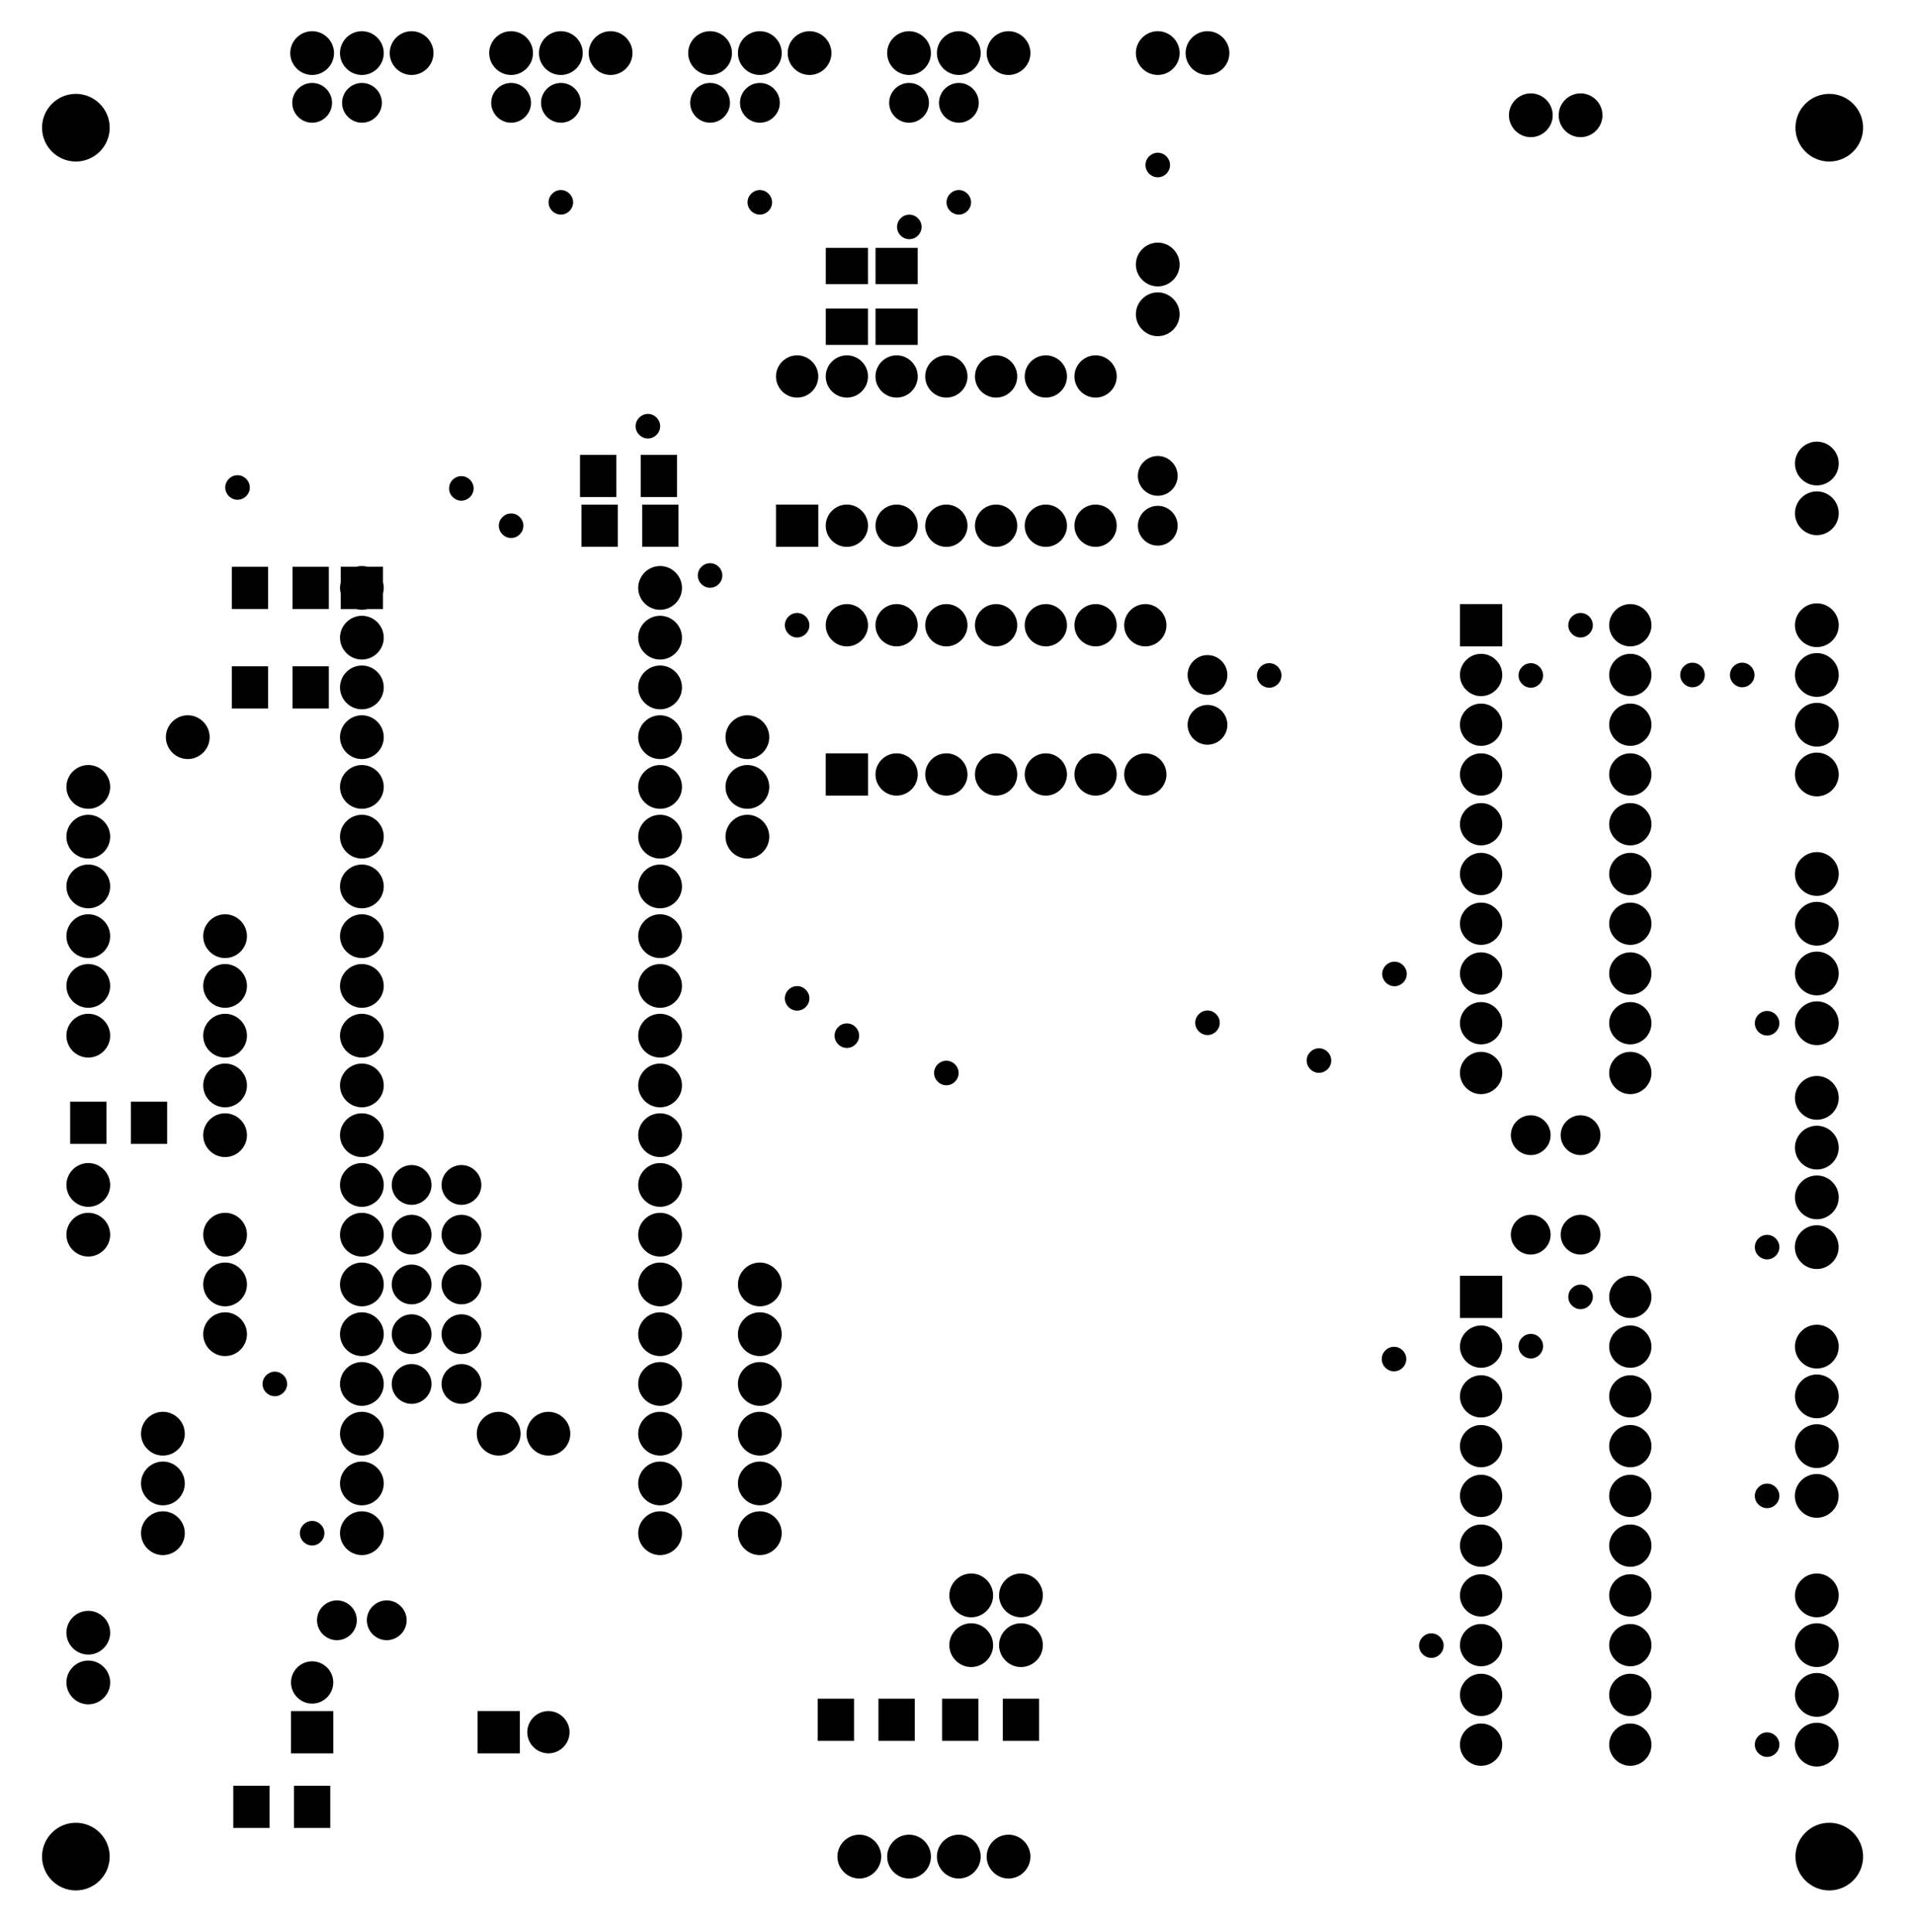 <?xml version="1.0" encoding="UTF-8" standalone="no"?>
<svg
   y="0in"
   x="0in"
   version="1.2"
   height="3.883in"
   width="3.848in"
   viewBox="0 0 277.03 279.564"
   id="svg1572"
   sodipodi:docname="topmask.svg"
   xmlns:inkscape="http://www.inkscape.org/namespaces/inkscape"
   xmlns:sodipodi="http://sodipodi.sourceforge.net/DTD/sodipodi-0.dtd"
   xmlns="http://www.w3.org/2000/svg"
   xmlns:svg="http://www.w3.org/2000/svg">
  <defs
     id="defs1576" />
  <sodipodi:namedview
     id="namedview1574"
     pagecolor="#ffffff"
     bordercolor="#000000"
     borderopacity="0.25"
     inkscape:showpageshadow="2"
     inkscape:pageopacity="0.0"
     inkscape:pagecheckerboard="0"
     inkscape:deskcolor="#d1d1d1"
     inkscape:document-units="in" />
  <g
     partID="57730"
     id="g3">
    <g
       id="board" />
  </g>
  <g
     partID="1111551"
     id="g9">
    <g
       transform="translate(249.156,94.663)"
       id="g7">
      <g
         id="copper1">
        <path
           id="path1864"
           style="color:#000000;fill:#000000;stroke-width:1.57;-inkscape-stroke:none"
           d="M -81.582 -90.151 C -83.319 -90.151 -84.751 -88.72 -84.751 -86.983 C -84.751 -85.246 -83.319 -83.816 -81.582 -83.816 C -79.845 -83.816 -78.415 -85.246 -78.415 -86.983 C -78.415 -88.72 -79.845 -90.151 -81.582 -90.151 z M -74.383 -90.151 C -76.119 -90.151 -77.551 -88.72 -77.551 -86.983 C -77.551 -85.246 -76.119 -83.816 -74.383 -83.816 C -72.646 -83.816 -71.216 -85.246 -71.216 -86.983 C -71.216 -88.72 -72.646 -90.151 -74.383 -90.151 z M -203.983 -90.15 C -205.72 -90.15 -207.152 -88.718 -207.152 -86.981 C -207.152 -85.245 -205.72 -83.813 -203.983 -83.813 C -202.246 -83.813 -200.815 -85.245 -200.815 -86.981 C -200.815 -88.718 -202.246 -90.15 -203.983 -90.15 z M -196.784 -90.15 C -198.52 -90.15 -199.952 -88.718 -199.952 -86.981 C -199.952 -85.245 -198.52 -83.813 -196.784 -83.813 C -195.047 -83.813 -193.615 -85.245 -193.615 -86.981 C -193.615 -88.718 -195.047 -90.15 -196.784 -90.15 z M -189.584 -90.15 C -191.321 -90.15 -192.751 -88.718 -192.751 -86.981 C -192.751 -85.245 -191.321 -83.813 -189.584 -83.813 C -187.847 -83.813 -186.415 -85.245 -186.415 -86.981 C -186.415 -88.718 -187.847 -90.15 -189.584 -90.15 z M -175.183 -90.15 C -176.92 -90.15 -178.351 -88.718 -178.351 -86.981 C -178.351 -85.245 -176.92 -83.813 -175.183 -83.813 C -173.446 -83.813 -172.016 -85.245 -172.016 -86.981 C -172.016 -88.718 -173.446 -90.15 -175.183 -90.15 z M -167.983 -90.15 C -169.72 -90.15 -171.152 -88.718 -171.152 -86.981 C -171.152 -85.245 -169.72 -83.813 -167.983 -83.813 C -166.246 -83.813 -164.815 -85.245 -164.815 -86.981 C -164.815 -88.718 -166.246 -90.15 -167.983 -90.15 z M -160.784 -90.15 C -162.52 -90.15 -163.952 -88.718 -163.952 -86.981 C -163.952 -85.245 -162.52 -83.813 -160.784 -83.813 C -159.047 -83.813 -157.615 -85.245 -157.615 -86.981 C -157.615 -88.718 -159.047 -90.15 -160.784 -90.15 z M -146.383 -90.15 C -148.119 -90.15 -149.551 -88.718 -149.551 -86.981 C -149.551 -85.245 -148.119 -83.813 -146.383 -83.813 C -144.646 -83.813 -143.216 -85.245 -143.216 -86.981 C -143.216 -88.718 -144.646 -90.15 -146.383 -90.15 z M -139.183 -90.15 C -140.92 -90.15 -142.351 -88.718 -142.351 -86.981 C -142.351 -85.245 -140.92 -83.813 -139.183 -83.813 C -137.446 -83.813 -136.014 -85.245 -136.014 -86.981 C -136.014 -88.718 -137.446 -90.15 -139.183 -90.15 z M -131.983 -90.15 C -133.72 -90.15 -135.15 -88.718 -135.15 -86.981 C -135.15 -85.245 -133.72 -83.813 -131.983 -83.813 C -130.246 -83.813 -128.815 -85.245 -128.815 -86.981 C -128.815 -88.718 -130.246 -90.15 -131.983 -90.15 z M -110.381 -90.15 C -112.118 -90.15 -113.55 -88.718 -113.55 -86.981 C -113.55 -85.245 -112.118 -83.813 -110.381 -83.813 C -108.644 -83.813 -107.213 -85.245 -107.213 -86.981 C -107.213 -88.718 -108.644 -90.15 -110.381 -90.15 z M -103.181 -90.15 C -104.918 -90.15 -106.348 -88.718 -106.348 -86.981 C -106.348 -85.245 -104.918 -83.813 -103.181 -83.813 C -101.445 -83.813 -100.013 -85.245 -100.013 -86.981 C -100.013 -88.718 -101.445 -90.15 -103.181 -90.15 z M -117.528 -90.148 C -119.265 -90.179 -120.72 -88.774 -120.751 -87.037 C -120.781 -85.301 -119.376 -83.845 -117.639 -83.814 C -115.903 -83.784 -114.447 -85.189 -114.417 -86.926 C -114.386 -88.662 -115.792 -90.118 -117.528 -90.148 z M -203.982 -82.663 C -205.56 -82.663 -206.862 -81.36 -206.862 -79.782 C -206.862 -78.204 -205.56 -76.903 -203.982 -76.903 C -202.404 -76.903 -201.102 -78.204 -201.102 -79.782 C -201.102 -81.36 -202.404 -82.663 -203.982 -82.663 z M -196.769 -82.663 C -198.347 -82.663 -199.649 -81.36 -199.649 -79.782 C -199.649 -78.204 -198.347 -76.903 -196.769 -76.903 C -195.191 -76.903 -193.889 -78.204 -193.889 -79.782 C -193.889 -81.36 -195.191 -82.663 -196.769 -82.663 z M -175.181 -82.663 C -176.759 -82.663 -178.063 -81.36 -178.063 -79.782 C -178.063 -78.204 -176.759 -76.903 -175.181 -76.903 C -173.604 -76.903 -172.303 -78.204 -172.303 -79.782 C -172.303 -81.36 -173.604 -82.663 -175.181 -82.663 z M -167.969 -82.663 C -169.546 -82.663 -170.85 -81.36 -170.85 -79.782 C -170.85 -78.204 -169.546 -76.903 -167.969 -76.903 C -166.391 -76.903 -165.09 -78.204 -165.09 -79.782 C -165.09 -81.36 -166.391 -82.663 -167.969 -82.663 z M -146.381 -82.663 C -147.959 -82.663 -149.263 -81.36 -149.263 -79.782 C -149.263 -78.204 -147.959 -76.903 -146.381 -76.903 C -144.803 -76.903 -143.503 -78.204 -143.503 -79.782 C -143.503 -81.36 -144.803 -82.663 -146.381 -82.663 z M -139.168 -82.663 C -140.746 -82.663 -142.05 -81.36 -142.05 -79.782 C -142.05 -78.204 -140.746 -76.903 -139.168 -76.903 C -137.59 -76.903 -136.29 -78.204 -136.29 -79.782 C -136.29 -81.36 -137.59 -82.663 -139.168 -82.663 z M -117.581 -82.663 C -119.159 -82.663 -120.462 -81.36 -120.462 -79.782 C -120.462 -78.204 -119.159 -76.903 -117.581 -76.903 C -116.003 -76.903 -114.702 -78.204 -114.702 -79.782 C -114.702 -81.36 -116.003 -82.663 -117.581 -82.663 z M -110.368 -82.663 C -111.946 -82.663 -113.249 -81.36 -113.249 -79.782 C -113.249 -78.204 -111.946 -76.903 -110.368 -76.903 C -108.79 -76.903 -107.49 -78.204 -107.49 -79.782 C -107.49 -81.36 -108.79 -82.663 -110.368 -82.663 z M -27.582 -81.15 C -29.319 -81.15 -30.751 -79.718 -30.751 -77.981 C -30.751 -76.245 -29.319 -74.813 -27.582 -74.813 C -25.845 -74.813 -24.415 -76.245 -24.415 -77.981 C -24.415 -79.718 -25.845 -81.15 -27.582 -81.15 z M -20.381 -81.15 C -22.118 -81.15 -23.55 -79.718 -23.55 -77.981 C -23.55 -76.245 -22.118 -74.813 -20.381 -74.813 C -18.644 -74.813 -17.214 -76.245 -17.214 -77.981 C -17.214 -79.718 -18.644 -81.15 -20.381 -81.15 z M -238.183 -81.078 C -240.882 -81.078 -243.077 -78.882 -243.077 -76.183 C -243.077 -73.483 -240.882 -71.287 -238.183 -71.287 C -235.484 -71.287 -233.286 -73.483 -233.286 -76.183 C -233.286 -78.882 -235.484 -81.078 -238.183 -81.078 z M 15.616 -81.078 C 12.917 -81.078 10.722 -78.882 10.722 -76.183 C 10.722 -73.483 12.917 -71.287 15.616 -71.287 C 18.315 -71.287 20.513 -73.483 20.513 -76.183 C 20.513 -78.882 18.315 -81.078 15.616 -81.078 z M -81.582 -72.56 C -82.555 -72.56 -83.359 -71.754 -83.359 -70.782 C -83.359 -69.809 -82.555 -69.005 -81.582 -69.005 C -80.61 -69.005 -79.805 -69.809 -79.805 -70.782 C -79.805 -71.754 -80.61 -72.56 -81.582 -72.56 z M -167.982 -67.159 C -168.954 -67.159 -169.76 -66.355 -169.76 -65.382 C -169.76 -64.41 -168.954 -63.605 -167.982 -63.605 C -167.009 -63.605 -166.205 -64.41 -166.205 -65.382 C -166.205 -66.355 -167.009 -67.159 -167.982 -67.159 z M -139.183 -67.159 C -140.155 -67.159 -140.96 -66.355 -140.96 -65.382 C -140.96 -64.41 -140.155 -63.605 -139.183 -63.605 C -138.211 -63.605 -137.405 -64.41 -137.405 -65.382 C -137.405 -66.355 -138.211 -67.159 -139.183 -67.159 z M -110.383 -67.159 C -111.355 -67.159 -112.159 -66.355 -112.159 -65.382 C -112.159 -64.41 -111.355 -63.605 -110.383 -63.605 C -109.41 -63.605 -108.606 -64.41 -108.606 -65.382 C -108.606 -66.355 -109.41 -67.159 -110.383 -67.159 z M -117.543 -63.6 C -118.515 -63.6 -119.32 -62.795 -119.32 -61.823 C -119.32 -60.85 -118.515 -60.044 -117.543 -60.044 C -116.57 -60.044 -115.764 -60.85 -115.764 -61.823 C -115.764 -62.795 -116.57 -63.6 -117.543 -63.6 z M -81.582 -59.551 C -83.319 -59.551 -84.751 -58.121 -84.751 -56.384 C -84.751 -54.647 -83.319 -53.215 -81.582 -53.215 C -79.845 -53.215 -78.415 -54.647 -78.415 -56.384 C -78.415 -58.121 -79.845 -59.551 -81.582 -59.551 z M -129.635 -58.798 L -129.635 -53.542 L -129.276 -53.542 L -123.53 -53.542 L -123.53 -58.798 L -129.635 -58.798 z M -122.435 -58.798 L -122.435 -53.542 L -122.075 -53.542 L -116.33 -53.542 L -116.33 -58.798 L -122.435 -58.798 z M -81.582 -52.35 C -83.319 -52.35 -84.751 -50.919 -84.751 -49.183 C -84.751 -47.446 -83.319 -46.014 -81.582 -46.014 C -79.845 -46.014 -78.415 -47.446 -78.415 -49.183 C -78.415 -50.919 -79.845 -52.35 -81.582 -52.35 z M -129.635 -50.01 L -129.635 -44.754 L -129.276 -44.754 L -123.53 -44.754 L -123.53 -50.01 L -129.635 -50.01 z M -122.435 -50.01 L -122.435 -44.754 L -122.075 -44.754 L -116.33 -44.754 L -116.33 -50.01 L -122.435 -50.01 z M -133.782 -43.243 C -135.459 -43.243 -136.842 -41.86 -136.842 -40.183 C -136.842 -38.505 -135.459 -37.121 -133.782 -37.121 C -132.105 -37.121 -130.721 -38.505 -130.721 -40.183 C -130.721 -41.86 -132.105 -43.243 -133.782 -43.243 z M -126.582 -43.243 C -128.26 -43.243 -129.641 -41.86 -129.641 -40.183 C -129.641 -38.505 -128.26 -37.121 -126.582 -37.121 C -124.905 -37.121 -123.522 -38.505 -123.522 -40.183 C -123.522 -41.86 -124.905 -43.243 -126.582 -43.243 z M -119.381 -43.243 C -121.058 -43.243 -122.441 -41.86 -122.441 -40.183 C -122.441 -38.505 -121.058 -37.121 -119.381 -37.121 C -117.704 -37.121 -116.323 -38.505 -116.323 -40.183 C -116.323 -41.86 -117.704 -43.243 -119.381 -43.243 z M -112.181 -43.243 C -113.859 -43.243 -115.243 -41.86 -115.243 -40.183 C -115.243 -38.505 -113.859 -37.121 -112.181 -37.121 C -110.504 -37.121 -109.121 -38.505 -109.121 -40.183 C -109.121 -41.86 -110.504 -43.243 -112.181 -43.243 z M -104.983 -43.243 C -106.66 -43.243 -108.042 -41.86 -108.042 -40.183 C -108.042 -38.505 -106.66 -37.121 -104.983 -37.121 C -103.306 -37.121 -101.922 -38.505 -101.922 -40.183 C -101.922 -41.86 -103.306 -43.243 -104.983 -43.243 z M -97.782 -43.243 C -99.459 -43.243 -100.842 -41.86 -100.842 -40.183 C -100.842 -38.505 -99.459 -37.121 -97.782 -37.121 C -96.105 -37.121 -94.72 -38.505 -94.72 -40.183 C -94.72 -41.86 -96.105 -43.243 -97.782 -43.243 z M -90.582 -43.243 C -92.259 -43.243 -93.641 -41.86 -93.641 -40.183 C -93.641 -38.505 -92.259 -37.121 -90.582 -37.121 C -88.905 -37.121 -87.522 -38.505 -87.522 -40.183 C -87.522 -41.86 -88.905 -43.243 -90.582 -43.243 z M -155.383 -34.76 C -156.355 -34.76 -157.16 -33.954 -157.16 -32.981 C -157.16 -32.009 -156.355 -31.205 -155.383 -31.205 C -154.41 -31.205 -153.606 -32.009 -153.606 -32.981 C -153.606 -33.954 -154.41 -34.76 -155.383 -34.76 z M 13.817 -30.752 C 12.08 -30.752 10.649 -29.32 10.649 -27.583 C 10.649 -25.847 12.08 -24.415 13.817 -24.415 C 15.554 -24.415 16.986 -25.847 16.986 -27.583 C 16.986 -29.32 15.554 -30.752 13.817 -30.752 z M -165.21 -28.836 L -165.21 -28.476 L -165.21 -22.73 L -159.954 -22.73 L -159.954 -28.836 L -165.21 -28.836 z M -156.423 -28.836 L -156.423 -28.476 L -156.423 -22.73 L -151.167 -22.73 L -151.167 -28.836 L -156.423 -28.836 z M -81.581 -28.675 C -83.159 -28.675 -84.462 -27.374 -84.462 -25.796 C -84.462 -24.219 -83.159 -22.915 -81.581 -22.915 C -80.003 -22.915 -78.702 -24.219 -78.702 -25.796 C -78.702 -27.374 -80.003 -28.675 -81.581 -28.675 z M -214.782 -25.893 C -215.754 -25.893 -216.56 -25.087 -216.56 -24.115 C -216.56 -23.142 -215.754 -22.338 -214.782 -22.338 C -213.81 -22.338 -213.005 -23.142 -213.005 -24.115 C -213.005 -25.087 -213.81 -25.893 -214.782 -25.893 z M -182.383 -25.76 C -183.355 -25.76 -184.16 -24.954 -184.16 -23.981 C -184.16 -23.009 -183.355 -22.205 -182.383 -22.205 C -181.41 -22.205 -180.606 -23.009 -180.606 -23.981 C -180.606 -24.954 -181.41 -25.76 -182.383 -25.76 z M 13.817 -23.551 C 12.08 -23.551 10.649 -22.121 10.649 -20.384 C 10.649 -18.647 12.08 -17.215 13.817 -17.215 C 15.554 -17.215 16.986 -18.647 16.986 -20.384 C 16.986 -22.121 15.554 -23.551 13.817 -23.551 z M -136.842 -21.644 L -136.842 -15.522 L -135.763 -15.522 L -130.721 -15.522 L -130.721 -21.644 L -136.842 -21.644 z M -126.582 -21.644 C -128.26 -21.644 -129.641 -20.261 -129.641 -18.583 C -129.641 -16.906 -128.26 -15.522 -126.582 -15.522 C -124.905 -15.522 -123.522 -16.906 -123.522 -18.583 C -123.522 -20.261 -124.905 -21.644 -126.582 -21.644 z M -119.381 -21.644 C -121.058 -21.644 -122.441 -20.261 -122.441 -18.583 C -122.441 -16.906 -121.058 -15.522 -119.381 -15.522 C -117.704 -15.522 -116.323 -16.906 -116.323 -18.583 C -116.323 -20.261 -117.704 -21.644 -119.381 -21.644 z M -112.181 -21.644 C -113.859 -21.644 -115.243 -20.261 -115.243 -18.583 C -115.243 -16.906 -113.859 -15.522 -112.181 -15.522 C -110.504 -15.522 -109.121 -16.906 -109.121 -18.583 C -109.121 -20.261 -110.504 -21.644 -112.181 -21.644 z M -104.983 -21.644 C -106.66 -21.644 -108.042 -20.261 -108.042 -18.583 C -108.042 -16.906 -106.66 -15.522 -104.983 -15.522 C -103.306 -15.522 -101.922 -16.906 -101.922 -18.583 C -101.922 -20.261 -103.306 -21.644 -104.983 -21.644 z M -97.782 -21.644 C -99.459 -21.644 -100.842 -20.261 -100.842 -18.583 C -100.842 -16.906 -99.459 -15.522 -97.782 -15.522 C -96.105 -15.522 -94.72 -16.906 -94.72 -18.583 C -94.72 -20.261 -96.105 -21.644 -97.782 -21.644 z M -90.582 -21.644 C -92.259 -21.644 -93.641 -20.261 -93.641 -18.583 C -93.641 -16.906 -92.259 -15.522 -90.582 -15.522 C -88.905 -15.522 -87.522 -16.906 -87.522 -18.583 C -87.522 -20.261 -88.905 -21.644 -90.582 -21.644 z M -164.998 -21.635 L -164.998 -15.529 L -159.742 -15.529 L -159.742 -15.89 L -159.742 -21.635 L -164.998 -21.635 z M -156.21 -21.635 L -156.21 -15.529 L -150.954 -15.529 L -150.954 -15.89 L -150.954 -21.635 L -156.21 -21.635 z M -81.581 -21.462 C -83.159 -21.462 -84.462 -20.161 -84.462 -18.583 C -84.462 -17.006 -83.159 -15.702 -81.581 -15.702 C -80.003 -15.702 -78.702 -17.006 -78.702 -18.583 C -78.702 -20.161 -80.003 -21.462 -81.581 -21.462 z M -175.183 -20.359 C -176.155 -20.359 -176.96 -19.554 -176.96 -18.582 C -176.96 -17.61 -176.155 -16.805 -175.183 -16.805 C -174.211 -16.805 -173.405 -17.61 -173.405 -18.582 C -173.405 -19.554 -174.211 -20.359 -175.183 -20.359 z M -146.383 -13.159 C -147.355 -13.159 -148.159 -12.355 -148.159 -11.382 C -148.159 -10.41 -147.355 -9.605 -146.383 -9.605 C -145.41 -9.605 -144.606 -10.41 -144.606 -11.382 C -144.606 -12.355 -145.41 -13.159 -146.383 -13.159 z M -196.782 -12.75 C -197.064 -12.75 -197.337 -12.713 -197.598 -12.642 L -199.842 -12.642 L -199.842 -11.561 L -199.842 -10.395 C -199.912 -10.135 -199.949 -9.864 -199.949 -9.583 C -199.949 -9.303 -199.912 -9.03 -199.842 -8.77 L -199.842 -6.522 L -197.589 -6.522 C -197.331 -6.453 -197.061 -6.415 -196.782 -6.415 C -196.503 -6.415 -196.232 -6.453 -195.974 -6.522 L -193.724 -6.522 L -193.724 -8.765 C -193.653 -9.026 -193.614 -9.301 -193.614 -9.583 C -193.614 -9.866 -193.653 -10.139 -193.724 -10.401 L -193.724 -12.642 L -195.965 -12.642 C -196.226 -12.713 -196.5 -12.75 -196.782 -12.75 z M -153.619 -12.75 C -155.356 -12.75 -156.787 -11.32 -156.787 -9.583 C -156.787 -7.847 -155.356 -6.415 -153.619 -6.415 C -151.882 -6.415 -150.449 -7.847 -150.449 -9.583 C -150.449 -11.32 -151.882 -12.75 -153.619 -12.75 z M -215.61 -12.635 L -215.61 -12.276 L -215.61 -6.529 L -210.354 -6.529 L -210.354 -12.635 L -215.61 -12.635 z M -206.822 -12.635 L -206.822 -12.276 L -206.822 -6.529 L -201.566 -6.529 L -201.566 -12.635 L -206.822 -12.635 z M 13.817 -7.351 C 12.08 -7.351 10.649 -5.921 10.649 -4.184 C 10.649 -2.447 12.08 -1.016 13.817 -1.016 C 15.554 -1.016 16.986 -2.447 16.986 -4.184 C 16.986 -5.921 15.554 -7.351 13.817 -7.351 z M -126.582 -7.243 C -128.26 -7.243 -129.642 -5.86 -129.642 -4.183 C -129.642 -2.505 -128.26 -1.121 -126.582 -1.121 C -124.905 -1.121 -123.521 -2.505 -123.521 -4.183 C -123.521 -5.86 -124.905 -7.243 -126.582 -7.243 z M -119.383 -7.243 C -121.06 -7.243 -122.441 -5.86 -122.441 -4.183 C -122.441 -2.505 -121.06 -1.121 -119.383 -1.121 C -117.705 -1.121 -116.323 -2.505 -116.323 -4.183 C -116.323 -5.86 -117.705 -7.243 -119.383 -7.243 z M -112.181 -7.243 C -113.859 -7.243 -115.241 -5.86 -115.241 -4.183 C -115.241 -2.505 -113.859 -1.121 -112.181 -1.121 C -110.504 -1.121 -109.123 -2.505 -109.123 -4.183 C -109.123 -5.86 -110.504 -7.243 -112.181 -7.243 z M -104.982 -7.243 C -106.659 -7.243 -108.043 -5.86 -108.043 -4.183 C -108.043 -2.505 -106.659 -1.121 -104.982 -1.121 C -103.305 -1.121 -101.922 -2.505 -101.922 -4.183 C -101.922 -5.86 -103.305 -7.243 -104.982 -7.243 z M -97.783 -7.243 C -99.461 -7.243 -100.842 -5.86 -100.842 -4.183 C -100.842 -2.505 -99.461 -1.121 -97.783 -1.121 C -96.106 -1.121 -94.722 -2.505 -94.722 -4.183 C -94.722 -5.86 -96.106 -7.243 -97.783 -7.243 z M -90.582 -7.243 C -92.259 -7.243 -93.642 -5.86 -93.642 -4.183 C -93.642 -2.505 -92.259 -1.121 -90.582 -1.121 C -88.905 -1.121 -87.521 -2.505 -87.521 -4.183 C -87.521 -5.86 -88.905 -7.243 -90.582 -7.243 z M -83.383 -7.243 C -85.06 -7.243 -86.441 -5.86 -86.441 -4.183 C -86.441 -2.505 -85.06 -1.121 -83.383 -1.121 C -81.705 -1.121 -80.323 -2.505 -80.323 -4.183 C -80.323 -5.86 -81.705 -7.243 -83.383 -7.243 z M -37.842 -7.243 L -37.842 -6.163 L -37.842 -1.121 L -31.72 -1.121 L -31.72 -7.243 L -37.842 -7.243 z M -13.181 -7.243 C -14.859 -7.243 -16.243 -5.86 -16.243 -4.183 C -16.243 -2.505 -14.859 -1.121 -13.181 -1.121 C -11.504 -1.121 -10.121 -2.505 -10.121 -4.183 C -10.121 -5.86 -11.504 -7.243 -13.181 -7.243 z M -133.782 -5.959 C -134.754 -5.959 -135.56 -5.155 -135.56 -4.183 C -135.56 -3.21 -134.754 -2.406 -133.782 -2.406 C -132.81 -2.406 -132.005 -3.21 -132.005 -4.183 C -132.005 -5.155 -132.81 -5.959 -133.782 -5.959 z M -20.383 -5.959 C -21.355 -5.959 -22.159 -5.155 -22.159 -4.183 C -22.159 -3.21 -21.355 -2.406 -20.383 -2.406 C -19.41 -2.406 -18.606 -3.21 -18.606 -4.183 C -18.606 -5.155 -19.41 -5.959 -20.383 -5.959 z M -196.782 -5.549 C -198.519 -5.549 -199.949 -4.119 -199.949 -2.382 C -199.949 -0.645 -198.519 0.786 -196.782 0.786 C -195.045 0.786 -193.614 -0.645 -193.614 -2.382 C -193.614 -4.119 -195.045 -5.549 -196.782 -5.549 z M -153.619 -5.549 C -155.356 -5.549 -156.787 -4.119 -156.787 -2.382 C -156.787 -0.645 -155.356 0.786 -153.619 0.786 C -151.882 0.786 -150.449 -0.645 -150.449 -2.382 C -150.449 -4.119 -151.882 -5.549 -153.619 -5.549 z M 13.817 -0.151 C 12.08 -0.151 10.649 1.28 10.649 3.017 C 10.649 4.754 12.08 6.184 13.817 6.184 C 15.554 6.184 16.986 4.754 16.986 3.017 C 16.986 1.28 15.554 -0.151 13.817 -0.151 z M -34.782 -0.041 C -36.459 -0.041 -37.842 1.34 -37.842 3.017 C -37.842 4.694 -36.459 6.077 -34.782 6.077 C -33.105 6.077 -31.72 4.694 -31.72 3.017 C -31.72 1.34 -33.105 -0.041 -34.782 -0.041 z M -13.181 -0.041 C -14.859 -0.041 -16.243 1.34 -16.243 3.017 C -16.243 4.694 -14.859 6.077 -13.181 6.077 C -11.504 6.077 -10.121 4.694 -10.121 3.017 C -10.121 1.34 -11.504 -0.041 -13.181 -0.041 z M -74.381 0.139 C -75.959 0.139 -77.262 1.439 -77.262 3.017 C -77.262 4.595 -75.959 5.899 -74.381 5.899 C -72.803 5.899 -71.503 4.595 -71.503 3.017 C -71.503 1.439 -72.803 0.139 -74.381 0.139 z M -4.183 1.24 C -5.155 1.24 -5.96 2.045 -5.96 3.017 C -5.96 3.989 -5.155 4.795 -4.183 4.795 C -3.211 4.795 -2.404 3.989 -2.404 3.017 C -2.404 2.045 -3.211 1.24 -4.183 1.24 z M 3.017 1.24 C 2.045 1.24 1.24 2.045 1.24 3.017 C 1.24 3.989 2.045 4.795 3.017 4.795 C 3.989 4.795 4.795 3.989 4.795 3.017 C 4.795 2.045 3.989 1.24 3.017 1.24 z M -65.448 1.308 C -66.421 1.308 -67.225 2.112 -67.225 3.085 C -67.225 4.057 -66.421 4.861 -65.448 4.861 C -64.476 4.861 -63.672 4.057 -63.672 3.085 C -63.672 2.112 -64.476 1.308 -65.448 1.308 z M -27.582 1.308 C -28.555 1.308 -29.359 2.112 -29.359 3.085 C -29.359 4.057 -28.555 4.861 -27.582 4.861 C -26.61 4.861 -25.805 4.057 -25.805 3.085 C -25.805 2.112 -26.61 1.308 -27.582 1.308 z M -196.782 1.649 C -198.519 1.649 -199.949 3.081 -199.949 4.817 C -199.949 6.554 -198.519 7.986 -196.782 7.986 C -195.045 7.986 -193.614 6.554 -193.614 4.817 C -193.614 3.081 -195.045 1.649 -196.782 1.649 z M -153.619 1.649 C -155.356 1.649 -156.787 3.081 -156.787 4.817 C -156.787 6.554 -155.356 7.986 -153.619 7.986 C -151.882 7.986 -150.449 6.554 -150.449 4.817 C -150.449 3.081 -151.882 1.649 -153.619 1.649 z M -215.61 1.765 L -215.61 2.124 L -215.61 7.87 L -210.354 7.87 L -210.354 1.765 L -215.61 1.765 z M -206.822 1.765 L -206.822 2.124 L -206.822 7.87 L -201.566 7.87 L -201.566 1.765 L -206.822 1.765 z M 13.817 7.048 C 12.08 7.048 10.649 8.48 10.649 10.217 C 10.649 11.954 12.08 13.385 13.817 13.385 C 15.554 13.385 16.986 11.954 16.986 10.217 C 16.986 8.48 15.554 7.048 13.817 7.048 z M -34.782 7.158 C -36.459 7.158 -37.842 8.541 -37.842 10.218 C -37.842 11.896 -36.459 13.277 -34.782 13.277 C -33.105 13.277 -31.72 11.896 -31.72 10.218 C -31.72 8.541 -33.105 7.158 -34.782 7.158 z M -13.181 7.158 C -14.859 7.158 -16.243 8.541 -16.243 10.218 C -16.243 11.896 -14.859 13.277 -13.181 13.277 C -11.504 13.277 -10.121 11.896 -10.121 10.218 C -10.121 8.541 -11.504 7.158 -13.181 7.158 z M -74.381 7.352 C -75.959 7.352 -77.262 8.652 -77.262 10.23 C -77.262 11.808 -75.959 13.111 -74.381 13.111 C -72.803 13.111 -71.503 11.808 -71.503 10.23 C -71.503 8.652 -72.803 7.352 -74.381 7.352 z M -221.983 8.849 C -223.72 8.849 -225.152 10.28 -225.152 12.017 C -225.152 13.754 -223.72 15.186 -221.983 15.186 C -220.246 15.186 -218.815 13.754 -218.815 12.017 C -218.815 10.28 -220.246 8.849 -221.983 8.849 z M -140.983 8.849 C -142.72 8.849 -144.15 10.28 -144.15 12.017 C -144.15 13.754 -142.72 15.186 -140.983 15.186 C -139.246 15.186 -137.815 13.754 -137.815 12.017 C -137.815 10.28 -139.246 8.849 -140.983 8.849 z M -196.782 8.85 C -198.519 8.85 -199.949 10.282 -199.949 12.019 C -199.949 13.755 -198.519 15.187 -196.782 15.187 C -195.045 15.187 -193.614 13.755 -193.614 12.019 C -193.614 10.282 -195.045 8.85 -196.782 8.85 z M -153.619 8.85 C -155.356 8.85 -156.787 10.282 -156.787 12.019 C -156.787 13.755 -155.356 15.187 -153.619 15.187 C -151.882 15.187 -150.449 13.755 -150.449 12.019 C -150.449 10.282 -151.882 8.85 -153.619 8.85 z M 13.817 14.25 C 12.08 14.25 10.649 15.68 10.649 17.417 C 10.649 19.153 12.08 20.585 13.817 20.585 C 15.554 20.585 16.986 19.153 16.986 17.417 C 16.986 15.68 15.554 14.25 13.817 14.25 z M -129.642 14.357 L -129.642 20.478 L -128.563 20.478 L -123.521 20.478 L -123.521 14.357 L -129.642 14.357 z M -119.383 14.357 C -121.06 14.357 -122.441 15.741 -122.441 17.418 C -122.441 19.095 -121.06 20.478 -119.383 20.478 C -117.705 20.478 -116.323 19.095 -116.323 17.418 C -116.323 15.741 -117.705 14.357 -119.383 14.357 z M -112.181 14.357 C -113.859 14.357 -115.241 15.741 -115.241 17.418 C -115.241 19.095 -113.859 20.478 -112.181 20.478 C -110.504 20.478 -109.123 19.095 -109.123 17.418 C -109.123 15.741 -110.504 14.357 -112.181 14.357 z M -104.982 14.357 C -106.659 14.357 -108.043 15.741 -108.043 17.418 C -108.043 19.095 -106.659 20.478 -104.982 20.478 C -103.305 20.478 -101.922 19.095 -101.922 17.418 C -101.922 15.741 -103.305 14.357 -104.982 14.357 z M -97.783 14.357 C -99.461 14.357 -100.842 15.741 -100.842 17.418 C -100.842 19.095 -99.461 20.478 -97.783 20.478 C -96.106 20.478 -94.722 19.095 -94.722 17.418 C -94.722 15.741 -96.106 14.357 -97.783 14.357 z M -90.582 14.357 C -92.259 14.357 -93.642 15.741 -93.642 17.418 C -93.642 19.095 -92.259 20.478 -90.582 20.478 C -88.905 20.478 -87.521 19.095 -87.521 17.418 C -87.521 15.741 -88.905 14.357 -90.582 14.357 z M -83.383 14.357 C -85.06 14.357 -86.441 15.741 -86.441 17.418 C -86.441 19.095 -85.06 20.478 -83.383 20.478 C -81.705 20.478 -80.323 19.095 -80.323 17.418 C -80.323 15.741 -81.705 14.357 -83.383 14.357 z M -34.782 14.357 C -36.459 14.357 -37.842 15.741 -37.842 17.418 C -37.842 19.095 -36.459 20.478 -34.782 20.478 C -33.105 20.478 -31.72 19.095 -31.72 17.418 C -31.72 15.741 -33.105 14.357 -34.782 14.357 z M -13.181 14.357 C -14.859 14.357 -16.243 15.741 -16.243 17.418 C -16.243 19.095 -14.859 20.478 -13.181 20.478 C -11.504 20.478 -10.121 19.095 -10.121 17.418 C -10.121 15.741 -11.504 14.357 -13.181 14.357 z M -236.383 16.048 C -238.12 16.048 -239.551 17.48 -239.551 19.217 C -239.551 20.954 -238.12 22.385 -236.383 22.385 C -234.646 22.385 -233.216 20.954 -233.216 19.217 C -233.216 17.48 -234.646 16.048 -236.383 16.048 z M -140.983 16.048 C -142.72 16.048 -144.15 17.48 -144.15 19.217 C -144.15 20.954 -142.72 22.385 -140.983 22.385 C -139.246 22.385 -137.815 20.954 -137.815 19.217 C -137.815 17.48 -139.246 16.048 -140.983 16.048 z M -196.782 16.05 C -198.519 16.05 -199.949 17.482 -199.949 19.218 C -199.949 20.955 -198.519 22.385 -196.782 22.385 C -195.045 22.385 -193.614 20.955 -193.614 19.218 C -193.614 17.482 -195.045 16.05 -196.782 16.05 z M -153.619 16.05 C -155.356 16.05 -156.787 17.482 -156.787 19.218 C -156.787 20.955 -155.356 22.385 -153.619 22.385 C -151.882 22.385 -150.449 20.955 -150.449 19.218 C -150.449 17.482 -151.882 16.05 -153.619 16.05 z M -34.782 21.558 C -36.459 21.558 -37.842 22.939 -37.842 24.616 C -37.842 26.293 -36.459 27.678 -34.782 27.678 C -33.105 27.678 -31.72 26.293 -31.72 24.616 C -31.72 22.939 -33.105 21.558 -34.782 21.558 z M -13.181 21.558 C -14.859 21.558 -16.243 22.939 -16.243 24.616 C -16.243 26.293 -14.859 27.678 -13.181 27.678 C -11.504 27.678 -10.121 26.293 -10.121 24.616 C -10.121 22.939 -11.504 21.558 -13.181 21.558 z M -236.383 23.25 C -238.12 23.25 -239.551 24.68 -239.551 26.417 C -239.551 28.153 -238.12 29.585 -236.383 29.585 C -234.646 29.585 -233.216 28.153 -233.216 26.417 C -233.216 24.68 -234.646 23.25 -236.383 23.25 z M -196.782 23.25 C -198.519 23.25 -199.949 24.68 -199.949 26.417 C -199.949 28.153 -198.519 29.585 -196.782 29.585 C -195.045 29.585 -193.614 28.153 -193.614 26.417 C -193.614 24.68 -195.045 23.25 -196.782 23.25 z M -153.619 23.25 C -155.356 23.25 -156.787 24.68 -156.787 26.417 C -156.787 28.153 -155.356 29.585 -153.619 29.585 C -151.882 29.585 -150.449 28.153 -150.449 26.417 C -150.449 24.68 -151.882 23.25 -153.619 23.25 z M -140.983 23.25 C -142.72 23.25 -144.15 24.68 -144.15 26.417 C -144.15 28.153 -142.72 29.585 -140.983 29.585 C -139.246 29.585 -137.815 28.153 -137.815 26.417 C -137.815 24.68 -139.246 23.25 -140.983 23.25 z M 13.817 28.649 C 12.08 28.649 10.649 30.081 10.649 31.817 C 10.649 33.554 12.08 34.984 13.817 34.984 C 15.554 34.984 16.986 33.554 16.986 31.817 C 16.986 30.081 15.554 28.649 13.817 28.649 z M -34.782 28.757 C -36.459 28.757 -37.842 30.14 -37.842 31.817 C -37.842 33.495 -36.459 34.879 -34.782 34.879 C -33.105 34.879 -31.72 33.495 -31.72 31.817 C -31.72 30.14 -33.105 28.757 -34.782 28.757 z M -13.181 28.757 C -14.859 28.757 -16.243 30.14 -16.243 31.817 C -16.243 33.495 -14.859 34.879 -13.181 34.879 C -11.504 34.879 -10.121 33.495 -10.121 31.817 C -10.121 30.14 -11.504 28.757 -13.181 28.757 z M -236.383 30.449 C -238.12 30.449 -239.551 31.879 -239.551 33.616 C -239.551 35.353 -238.12 36.785 -236.383 36.785 C -234.646 36.785 -233.216 35.353 -233.216 33.616 C -233.216 31.879 -234.646 30.449 -236.383 30.449 z M -196.782 30.451 C -198.519 30.451 -199.949 31.881 -199.949 33.618 C -199.949 35.355 -198.519 36.786 -196.782 36.786 C -195.045 36.786 -193.614 35.355 -193.614 33.618 C -193.614 31.881 -195.045 30.451 -196.782 30.451 z M -153.619 30.451 C -155.356 30.451 -156.787 31.881 -156.787 33.618 C -156.787 35.355 -155.356 36.786 -153.619 36.786 C -151.882 36.786 -150.449 35.355 -150.449 33.618 C -150.449 31.881 -151.882 30.451 -153.619 30.451 z M 13.817 35.849 C 12.08 35.849 10.649 37.28 10.649 39.017 C 10.649 40.754 12.08 42.186 13.817 42.186 C 15.554 42.186 16.986 40.754 16.986 39.017 C 16.986 37.28 15.554 35.849 13.817 35.849 z M -34.782 35.959 C -36.459 35.959 -37.842 37.34 -37.842 39.017 C -37.842 40.694 -36.459 42.077 -34.782 42.077 C -33.105 42.077 -31.72 40.694 -31.72 39.017 C -31.72 37.34 -33.105 35.959 -34.782 35.959 z M -13.181 35.959 C -14.859 35.959 -16.243 37.34 -16.243 39.017 C -16.243 40.694 -14.859 42.077 -13.181 42.077 C -11.504 42.077 -10.121 40.694 -10.121 39.017 C -10.121 37.34 -11.504 35.959 -13.181 35.959 z M -236.383 37.649 C -238.12 37.649 -239.551 39.081 -239.551 40.817 C -239.551 42.554 -238.12 43.984 -236.383 43.984 C -234.646 43.984 -233.216 42.554 -233.216 40.817 C -233.216 39.081 -234.646 37.649 -236.383 37.649 z M -216.584 37.649 C -218.321 37.649 -219.751 39.081 -219.751 40.817 C -219.751 42.554 -218.321 43.984 -216.584 43.984 C -214.847 43.984 -213.415 42.554 -213.415 40.817 C -213.415 39.081 -214.847 37.649 -216.584 37.649 z M -196.782 37.649 C -198.519 37.649 -199.949 39.081 -199.949 40.817 C -199.949 42.554 -198.519 43.986 -196.782 43.986 C -195.045 43.986 -193.614 42.554 -193.614 40.817 C -193.614 39.081 -195.045 37.649 -196.782 37.649 z M -153.619 37.649 C -155.356 37.649 -156.787 39.081 -156.787 40.817 C -156.787 42.554 -155.356 43.986 -153.619 43.986 C -151.882 43.986 -150.449 42.554 -150.449 40.817 C -150.449 39.081 -151.882 37.649 -153.619 37.649 z M 13.817 43.048 C 12.08 43.048 10.649 44.48 10.649 46.217 C 10.649 47.954 12.08 49.385 13.817 49.385 C 15.554 49.385 16.986 47.954 16.986 46.217 C 16.986 44.48 15.554 43.048 13.817 43.048 z M -34.782 43.158 C -36.459 43.158 -37.842 44.541 -37.842 46.218 C -37.842 47.896 -36.459 49.277 -34.782 49.277 C -33.105 49.277 -31.72 47.896 -31.72 46.218 C -31.72 44.541 -33.105 43.158 -34.782 43.158 z M -13.181 43.158 C -14.859 43.158 -16.243 44.541 -16.243 46.218 C -16.243 47.896 -14.859 49.277 -13.181 49.277 C -11.504 49.277 -10.121 47.896 -10.121 46.218 C -10.121 44.541 -11.504 43.158 -13.181 43.158 z M -47.315 44.507 C -48.287 44.507 -49.093 45.312 -49.093 46.284 C -49.093 47.257 -48.287 48.061 -47.315 48.061 C -46.343 48.061 -45.538 47.257 -45.538 46.284 C -45.538 45.312 -46.343 44.507 -47.315 44.507 z M -236.383 44.849 C -238.12 44.849 -239.551 46.28 -239.551 48.017 C -239.551 49.754 -238.12 51.186 -236.383 51.186 C -234.646 51.186 -233.216 49.754 -233.216 48.017 C -233.216 46.28 -234.646 44.849 -236.383 44.849 z M -216.584 44.849 C -218.321 44.849 -219.751 46.28 -219.751 48.017 C -219.751 49.754 -218.321 51.186 -216.584 51.186 C -214.847 51.186 -213.415 49.754 -213.415 48.017 C -213.415 46.28 -214.847 44.849 -216.584 44.849 z M -196.782 44.85 C -198.519 44.85 -199.949 46.282 -199.949 48.019 C -199.949 49.756 -198.519 51.187 -196.782 51.187 C -195.045 51.187 -193.614 49.756 -193.614 48.019 C -193.614 46.282 -195.045 44.85 -196.782 44.85 z M -153.619 44.85 C -155.356 44.85 -156.787 46.282 -156.787 48.019 C -156.787 49.756 -155.356 51.187 -153.619 51.187 C -151.882 51.187 -150.449 49.756 -150.449 48.019 C -150.449 46.282 -151.882 44.85 -153.619 44.85 z M -133.782 48.041 C -134.754 48.041 -135.56 48.845 -135.56 49.817 C -135.56 50.79 -134.754 51.594 -133.782 51.594 C -132.81 51.594 -132.005 50.79 -132.005 49.817 C -132.005 48.845 -132.81 48.041 -133.782 48.041 z M 13.817 50.25 C 12.08 50.25 10.649 51.68 10.649 53.417 C 10.649 55.153 12.08 56.585 13.817 56.585 C 15.554 56.585 16.986 55.153 16.986 53.417 C 16.986 51.68 15.554 50.25 13.817 50.25 z M -34.782 50.357 C -36.459 50.357 -37.842 51.741 -37.842 53.418 C -37.842 55.095 -36.459 56.478 -34.782 56.478 C -33.105 56.478 -31.72 55.095 -31.72 53.418 C -31.72 51.741 -33.105 50.357 -34.782 50.357 z M -13.181 50.357 C -14.859 50.357 -16.243 51.741 -16.243 53.418 C -16.243 55.095 -14.859 56.478 -13.181 56.478 C -11.504 56.478 -10.121 55.095 -10.121 53.418 C -10.121 51.741 -11.504 50.357 -13.181 50.357 z M -74.383 51.574 C -75.355 51.574 -76.159 52.38 -76.159 53.352 C -76.159 54.324 -75.355 55.129 -74.383 55.129 C -73.41 55.129 -72.606 54.324 -72.606 53.352 C -72.606 52.38 -73.41 51.574 -74.383 51.574 z M 6.617 51.64 C 5.645 51.64 4.841 52.446 4.841 53.418 C 4.841 54.39 5.645 55.195 6.617 55.195 C 7.59 55.195 8.394 54.39 8.394 53.418 C 8.394 52.446 7.59 51.64 6.617 51.64 z M -236.383 52.048 C -238.12 52.048 -239.551 53.48 -239.551 55.217 C -239.551 56.954 -238.12 58.385 -236.383 58.385 C -234.646 58.385 -233.216 56.954 -233.216 55.217 C -233.216 53.48 -234.646 52.048 -236.383 52.048 z M -216.584 52.048 C -218.321 52.048 -219.751 53.48 -219.751 55.217 C -219.751 56.954 -218.321 58.385 -216.584 58.385 C -214.847 58.385 -213.415 56.954 -213.415 55.217 C -213.415 53.48 -214.847 52.048 -216.584 52.048 z M -196.782 52.05 C -198.519 52.05 -199.949 53.482 -199.949 55.218 C -199.949 56.955 -198.519 58.385 -196.782 58.385 C -195.045 58.385 -193.614 56.955 -193.614 55.218 C -193.614 53.482 -195.045 52.05 -196.782 52.05 z M -153.619 52.05 C -155.356 52.05 -156.787 53.482 -156.787 55.218 C -156.787 56.955 -155.356 58.385 -153.619 58.385 C -151.882 58.385 -150.449 56.955 -150.449 55.218 C -150.449 53.482 -151.882 52.05 -153.619 52.05 z M -126.582 53.44 C -127.555 53.44 -128.359 54.245 -128.359 55.217 C -128.359 56.189 -127.555 56.995 -126.582 56.995 C -125.61 56.995 -124.805 56.189 -124.805 55.217 C -124.805 54.245 -125.61 53.44 -126.582 53.44 z M -58.249 57.041 C -59.221 57.041 -60.026 57.845 -60.026 58.818 C -60.026 59.79 -59.221 60.594 -58.249 60.594 C -57.276 60.594 -56.47 59.79 -56.47 58.818 C -56.47 57.845 -57.276 57.041 -58.249 57.041 z M -34.782 57.558 C -36.459 57.558 -37.842 58.939 -37.842 60.616 C -37.842 62.294 -36.459 63.678 -34.782 63.678 C -33.105 63.678 -31.72 62.294 -31.72 60.616 C -31.72 58.939 -33.105 57.558 -34.782 57.558 z M -13.181 57.558 C -14.859 57.558 -16.243 58.939 -16.243 60.616 C -16.243 62.294 -14.859 63.678 -13.181 63.678 C -11.504 63.678 -10.121 62.294 -10.121 60.616 C -10.121 58.939 -11.504 57.558 -13.181 57.558 z M -112.183 58.839 C -113.155 58.839 -113.96 59.646 -113.96 60.618 C -113.96 61.59 -113.155 62.395 -112.183 62.395 C -111.211 62.395 -110.405 61.59 -110.405 60.618 C -110.405 59.646 -111.211 58.839 -112.183 58.839 z M -216.584 59.25 C -218.321 59.25 -219.751 60.68 -219.751 62.417 C -219.751 64.153 -218.321 65.585 -216.584 65.585 C -214.847 65.585 -213.415 64.153 -213.415 62.417 C -213.415 60.68 -214.847 59.25 -216.584 59.25 z M -196.782 59.25 C -198.519 59.25 -199.949 60.68 -199.949 62.417 C -199.949 64.153 -198.519 65.585 -196.782 65.585 C -195.045 65.585 -193.614 64.153 -193.614 62.417 C -193.614 60.68 -195.045 59.25 -196.782 59.25 z M -153.619 59.25 C -155.356 59.25 -156.787 60.68 -156.787 62.417 C -156.787 64.153 -155.356 65.585 -153.619 65.585 C -151.882 65.585 -150.449 64.153 -150.449 62.417 C -150.449 60.68 -151.882 59.25 -153.619 59.25 z M 13.817 61.048 C 12.08 61.048 10.649 62.48 10.649 64.217 C 10.649 65.954 12.08 67.385 13.817 67.385 C 15.554 67.385 16.986 65.954 16.986 64.217 C 16.986 62.48 15.554 61.048 13.817 61.048 z M -239.009 64.765 L -239.009 65.124 L -239.009 70.87 L -233.753 70.87 L -233.753 64.765 L -239.009 64.765 z M -230.223 64.765 L -230.223 65.124 L -230.223 70.87 L -224.967 70.87 L -224.967 64.765 L -230.223 64.765 z M -216.584 66.451 C -218.321 66.451 -219.751 67.881 -219.751 69.618 C -219.751 71.355 -218.321 72.786 -216.584 72.786 C -214.847 72.786 -213.415 71.355 -213.415 69.618 C -213.415 67.881 -214.847 66.451 -216.584 66.451 z M -196.782 66.451 C -198.519 66.451 -199.949 67.881 -199.949 69.618 C -199.949 71.355 -198.519 72.786 -196.782 72.786 C -195.045 72.786 -193.614 71.355 -193.614 69.618 C -193.614 67.881 -195.045 66.451 -196.782 66.451 z M -153.619 66.451 C -155.356 66.451 -156.787 67.881 -156.787 69.618 C -156.787 71.355 -155.356 72.786 -153.619 72.786 C -151.882 72.786 -150.449 71.355 -150.449 69.618 C -150.449 67.881 -151.882 66.451 -153.619 66.451 z M -27.595 66.738 C -29.173 66.738 -30.475 68.041 -30.475 69.619 C -30.475 71.197 -29.173 72.498 -27.595 72.498 C -26.018 72.498 -24.716 71.197 -24.716 69.619 C -24.716 68.041 -26.018 66.738 -27.595 66.738 z M -20.383 66.738 C -21.96 66.738 -23.262 68.041 -23.262 69.619 C -23.262 71.197 -21.96 72.498 -20.383 72.498 C -18.805 72.498 -17.503 71.197 -17.503 69.619 C -17.503 68.041 -18.805 66.738 -20.383 66.738 z M 13.817 68.25 C 12.08 68.25 10.649 69.68 10.649 71.417 C 10.649 73.153 12.08 74.585 13.817 74.585 C 15.554 74.585 16.986 73.153 16.986 71.417 C 16.986 69.68 15.554 68.25 13.817 68.25 z M -236.383 73.649 C -238.12 73.649 -239.551 75.081 -239.551 76.818 C -239.551 78.554 -238.12 79.985 -236.383 79.985 C -234.646 79.985 -233.216 78.554 -233.216 76.818 C -233.216 75.081 -234.646 73.649 -236.383 73.649 z M -196.782 73.649 C -198.519 73.649 -199.949 75.081 -199.949 76.818 C -199.949 78.554 -198.519 79.986 -196.782 79.986 C -195.045 79.986 -193.614 78.554 -193.614 76.818 C -193.614 75.081 -195.045 73.649 -196.782 73.649 z M -153.619 73.649 C -155.356 73.649 -156.787 75.081 -156.787 76.818 C -156.787 78.554 -155.356 79.986 -153.619 79.986 C -151.882 79.986 -150.449 78.554 -150.449 76.818 C -150.449 75.081 -151.882 73.649 -153.619 73.649 z M -189.581 73.938 C -191.159 73.938 -192.462 75.241 -192.462 76.819 C -192.462 78.397 -191.159 79.697 -189.581 79.697 C -188.003 79.697 -186.702 78.397 -186.702 76.819 C -186.702 75.241 -188.003 73.938 -189.581 73.938 z M -182.368 73.938 C -183.946 73.938 -185.249 75.241 -185.249 76.819 C -185.249 78.397 -183.946 79.697 -182.368 79.697 C -180.79 79.697 -179.49 78.397 -179.49 76.819 C -179.49 75.241 -180.79 73.938 -182.368 73.938 z M 13.817 75.449 C 12.08 75.449 10.649 76.88 10.649 78.616 C 10.649 80.353 12.08 81.785 13.817 81.785 C 15.554 81.785 16.986 80.353 16.986 78.616 C 16.986 76.88 15.554 75.449 13.817 75.449 z M -236.383 80.849 C -238.12 80.849 -239.551 82.28 -239.551 84.017 C -239.551 85.754 -238.12 87.184 -236.383 87.184 C -234.646 87.184 -233.216 85.754 -233.216 84.017 C -233.216 82.28 -234.646 80.849 -236.383 80.849 z M -216.584 80.849 C -218.321 80.849 -219.751 82.28 -219.751 84.017 C -219.751 85.754 -218.321 87.184 -216.584 87.184 C -214.847 87.184 -213.415 85.754 -213.415 84.017 C -213.415 82.28 -214.847 80.849 -216.584 80.849 z M -196.782 80.85 C -198.519 80.85 -199.949 82.282 -199.949 84.019 C -199.949 85.756 -198.519 87.187 -196.782 87.187 C -195.045 87.187 -193.614 85.756 -193.614 84.019 C -193.614 82.282 -195.045 80.85 -196.782 80.85 z M -153.619 80.85 C -155.356 80.85 -156.787 82.282 -156.787 84.019 C -156.787 85.756 -155.356 87.187 -153.619 87.187 C -151.882 87.187 -150.449 85.756 -150.449 84.019 C -150.449 82.282 -151.882 80.85 -153.619 80.85 z M -189.581 81.137 C -191.159 81.137 -192.462 82.441 -192.462 84.019 C -192.462 85.596 -191.159 86.897 -189.581 86.897 C -188.003 86.897 -186.702 85.596 -186.702 84.019 C -186.702 82.441 -188.003 81.137 -189.581 81.137 z M -182.368 81.137 C -183.946 81.137 -185.249 82.441 -185.249 84.019 C -185.249 85.596 -183.946 86.897 -182.368 86.897 C -180.79 86.897 -179.49 85.596 -179.49 84.019 C -179.49 82.441 -180.79 81.137 -182.368 81.137 z M -27.595 81.137 C -29.173 81.137 -30.475 82.441 -30.475 84.019 C -30.475 85.596 -29.173 86.897 -27.595 86.897 C -26.018 86.897 -24.716 85.596 -24.716 84.019 C -24.716 82.441 -26.018 81.137 -27.595 81.137 z M -20.383 81.137 C -21.96 81.137 -23.262 82.441 -23.262 84.019 C -23.262 85.596 -21.96 86.897 -20.383 86.897 C -18.805 86.897 -17.503 85.596 -17.503 84.019 C -17.503 82.441 -18.805 81.137 -20.383 81.137 z M 13.803 82.649 C 12.066 82.649 10.636 84.081 10.636 85.818 C 10.636 87.554 12.066 88.985 13.803 88.985 C 15.539 88.985 16.971 87.554 16.971 85.818 C 16.971 84.081 15.539 82.649 13.803 82.649 z M 6.617 84.041 C 5.645 84.041 4.841 84.845 4.841 85.818 C 4.841 86.79 5.645 87.594 6.617 87.594 C 7.59 87.594 8.394 86.79 8.394 85.818 C 8.394 84.845 7.59 84.041 6.617 84.041 z M -216.584 88.048 C -218.321 88.048 -219.751 89.48 -219.751 91.217 C -219.751 92.954 -218.321 94.385 -216.584 94.385 C -214.847 94.385 -213.415 92.954 -213.415 91.217 C -213.415 89.48 -214.847 88.048 -216.584 88.048 z M -139.183 88.048 C -140.92 88.048 -142.351 89.48 -142.351 91.217 C -142.351 92.954 -140.92 94.385 -139.183 94.385 C -137.446 94.385 -136.014 92.954 -136.014 91.217 C -136.014 89.48 -137.446 88.048 -139.183 88.048 z M -196.782 88.05 C -198.519 88.05 -199.949 89.482 -199.949 91.218 C -199.949 92.955 -198.519 94.385 -196.782 94.385 C -195.045 94.385 -193.614 92.955 -193.614 91.218 C -193.614 89.482 -195.045 88.05 -196.782 88.05 z M -153.619 88.05 C -155.356 88.05 -156.787 89.482 -156.787 91.218 C -156.787 92.955 -155.356 94.385 -153.619 94.385 C -151.882 94.385 -150.449 92.955 -150.449 91.218 C -150.449 89.482 -151.882 88.05 -153.619 88.05 z M -189.581 88.339 C -191.159 88.339 -192.462 89.641 -192.462 91.218 C -192.462 92.796 -191.159 94.098 -189.581 94.098 C -188.003 94.098 -186.702 92.796 -186.702 91.218 C -186.702 89.641 -188.003 88.339 -189.581 88.339 z M -182.368 88.339 C -183.946 88.339 -185.249 89.641 -185.249 91.218 C -185.249 92.796 -183.946 94.098 -182.368 94.098 C -180.79 94.098 -179.49 92.796 -179.49 91.218 C -179.49 89.641 -180.79 88.339 -182.368 88.339 z M -37.842 89.957 L -37.842 91.038 L -37.842 96.079 L -31.72 96.079 L -31.72 89.957 L -37.842 89.957 z M -13.181 89.957 C -14.859 89.957 -16.243 91.342 -16.243 93.019 C -16.243 94.696 -14.859 96.079 -13.181 96.079 C -11.504 96.079 -10.121 94.696 -10.121 93.019 C -10.121 91.342 -11.504 89.957 -13.181 89.957 z M -20.383 91.24 C -21.355 91.24 -22.159 92.045 -22.159 93.017 C -22.159 93.99 -21.355 94.794 -20.383 94.794 C -19.41 94.794 -18.606 93.99 -18.606 93.017 C -18.606 92.045 -19.41 91.24 -20.383 91.24 z M -216.584 95.25 C -218.321 95.25 -219.751 96.68 -219.751 98.417 C -219.751 100.153 -218.321 101.585 -216.584 101.585 C -214.847 101.585 -213.415 100.153 -213.415 98.417 C -213.415 96.68 -214.847 95.25 -216.584 95.25 z M -196.782 95.25 C -198.519 95.25 -199.949 96.68 -199.949 98.417 C -199.949 100.153 -198.519 101.585 -196.782 101.585 C -195.045 101.585 -193.614 100.153 -193.614 98.417 C -193.614 96.68 -195.045 95.25 -196.782 95.25 z M -153.619 95.25 C -155.356 95.25 -156.787 96.68 -156.787 98.417 C -156.787 100.153 -155.356 101.585 -153.619 101.585 C -151.882 101.585 -150.449 100.153 -150.449 98.417 C -150.449 96.68 -151.882 95.25 -153.619 95.25 z M -139.183 95.25 C -140.92 95.25 -142.351 96.68 -142.351 98.417 C -142.351 100.153 -140.92 101.585 -139.183 101.585 C -137.446 101.585 -136.014 100.153 -136.014 98.417 C -136.014 96.68 -137.446 95.25 -139.183 95.25 z M -189.581 95.538 C -191.159 95.538 -192.462 96.84 -192.462 98.418 C -192.462 99.996 -191.159 101.298 -189.581 101.298 C -188.003 101.298 -186.702 99.996 -186.702 98.418 C -186.702 96.84 -188.003 95.538 -189.581 95.538 z M -182.368 95.538 C -183.946 95.538 -185.249 96.84 -185.249 98.418 C -185.249 99.996 -183.946 101.298 -182.368 101.298 C -180.79 101.298 -179.49 99.996 -179.49 98.418 C -179.49 96.84 -180.79 95.538 -182.368 95.538 z M 13.817 97.048 C 12.08 97.048 10.649 98.48 10.649 100.217 C 10.649 101.954 12.08 103.385 13.817 103.385 C 15.554 103.385 16.986 101.954 16.986 100.217 C 16.986 98.48 15.554 97.048 13.817 97.048 z M -34.782 97.158 C -36.459 97.158 -37.842 98.54 -37.842 100.217 C -37.842 101.894 -36.459 103.278 -34.782 103.278 C -33.105 103.278 -31.72 101.894 -31.72 100.217 C -31.72 98.54 -33.105 97.158 -34.782 97.158 z M -13.181 97.158 C -14.859 97.158 -16.243 98.54 -16.243 100.217 C -16.243 101.894 -14.859 103.278 -13.181 103.278 C -11.504 103.278 -10.121 101.894 -10.121 100.217 C -10.121 98.54 -11.504 97.158 -13.181 97.158 z M -27.582 98.374 C -28.555 98.374 -29.359 99.179 -29.359 100.151 C -29.359 101.123 -28.555 101.929 -27.582 101.929 C -26.61 101.929 -25.805 101.123 -25.805 100.151 C -25.805 99.179 -26.61 98.374 -27.582 98.374 z M -47.383 100.24 C -48.355 100.24 -49.159 101.045 -49.159 102.017 C -49.159 102.99 -48.355 103.794 -47.383 103.794 C -46.41 103.794 -45.606 102.99 -45.606 102.017 C -45.606 101.045 -46.41 100.24 -47.383 100.24 z M -139.183 102.449 C -140.92 102.449 -142.351 103.88 -142.351 105.616 C -142.351 107.353 -140.92 108.785 -139.183 108.785 C -137.446 108.785 -136.014 107.353 -136.014 105.616 C -136.014 103.88 -137.446 102.449 -139.183 102.449 z M -196.782 102.451 C -198.519 102.451 -199.949 103.881 -199.949 105.618 C -199.949 107.355 -198.519 108.786 -196.782 108.786 C -195.045 108.786 -193.614 107.355 -193.614 105.618 C -193.614 103.881 -195.045 102.451 -196.782 102.451 z M -153.619 102.451 C -155.356 102.451 -156.787 103.881 -156.787 105.618 C -156.787 107.355 -155.356 108.786 -153.619 108.786 C -151.882 108.786 -150.449 107.355 -150.449 105.618 C -150.449 103.881 -151.882 102.451 -153.619 102.451 z M -189.581 102.738 C -191.159 102.738 -192.462 104.042 -192.462 105.619 C -192.462 107.197 -191.159 108.498 -189.581 108.498 C -188.003 108.498 -186.702 107.197 -186.702 105.619 C -186.702 104.042 -188.003 102.738 -189.581 102.738 z M -182.368 102.738 C -183.946 102.738 -185.249 104.042 -185.249 105.619 C -185.249 107.197 -183.946 108.498 -182.368 108.498 C -180.79 108.498 -179.49 107.197 -179.49 105.619 C -179.49 104.042 -180.79 102.738 -182.368 102.738 z M -209.383 103.84 C -210.355 103.84 -211.16 104.646 -211.16 105.618 C -211.16 106.59 -210.355 107.395 -209.383 107.395 C -208.41 107.395 -207.604 106.59 -207.604 105.618 C -207.604 104.646 -208.41 103.84 -209.383 103.84 z M 13.817 104.25 C 12.08 104.25 10.649 105.68 10.649 107.417 C 10.649 109.154 12.08 110.585 13.817 110.585 C 15.554 110.585 16.986 109.154 16.986 107.417 C 16.986 105.68 15.554 104.25 13.817 104.25 z M -34.782 104.358 C -36.459 104.358 -37.842 105.741 -37.842 107.418 C -37.842 109.095 -36.459 110.477 -34.782 110.477 C -33.105 110.477 -31.72 109.095 -31.72 107.418 C -31.72 105.741 -33.105 104.358 -34.782 104.358 z M -13.181 104.358 C -14.859 104.358 -16.243 105.741 -16.243 107.418 C -16.243 109.095 -14.859 110.477 -13.181 110.477 C -11.504 110.477 -10.121 109.095 -10.121 107.418 C -10.121 105.741 -11.504 104.358 -13.181 104.358 z M -225.584 109.649 C -227.321 109.649 -228.751 111.081 -228.751 112.818 C -228.751 114.554 -227.321 115.985 -225.584 115.985 C -223.847 115.985 -222.415 114.554 -222.415 112.818 C -222.415 111.081 -223.847 109.649 -225.584 109.649 z M -196.782 109.649 C -198.519 109.649 -199.949 111.081 -199.949 112.818 C -199.949 114.554 -198.519 115.986 -196.782 115.986 C -195.045 115.986 -193.614 114.554 -193.614 112.818 C -193.614 111.081 -195.045 109.649 -196.782 109.649 z M -153.619 109.649 C -155.356 109.649 -156.787 111.081 -156.787 112.818 C -156.787 114.554 -155.356 115.986 -153.619 115.986 C -151.882 115.986 -150.449 114.554 -150.449 112.818 C -150.449 111.081 -151.882 109.649 -153.619 109.649 z M -139.183 109.649 C -140.92 109.649 -142.351 111.081 -142.351 112.818 C -142.351 114.554 -140.92 115.985 -139.183 115.985 C -137.446 115.985 -136.014 114.554 -136.014 112.818 C -136.014 111.081 -137.446 109.649 -139.183 109.649 z M -176.983 109.651 C -178.72 109.651 -180.152 111.082 -180.152 112.819 C -180.152 114.556 -178.72 115.987 -176.983 115.987 C -175.246 115.987 -173.815 114.556 -173.815 112.819 C -173.815 111.082 -175.246 109.651 -176.983 109.651 z M -169.782 109.651 C -171.519 109.651 -172.951 111.082 -172.951 112.819 C -172.951 114.556 -171.519 115.987 -169.782 115.987 C -168.045 115.987 -166.614 114.556 -166.614 112.819 C -166.614 111.082 -168.045 109.651 -169.782 109.651 z M 13.817 111.449 C 12.08 111.449 10.649 112.88 10.649 114.616 C 10.649 116.353 12.08 117.785 13.817 117.785 C 15.554 117.785 16.986 116.353 16.986 114.616 C 16.986 112.88 15.554 111.449 13.817 111.449 z M -34.782 111.558 C -36.459 111.558 -37.842 112.941 -37.842 114.618 C -37.842 116.295 -36.459 117.678 -34.782 117.678 C -33.105 117.678 -31.72 116.295 -31.72 114.618 C -31.72 112.941 -33.105 111.558 -34.782 111.558 z M -13.181 111.558 C -14.859 111.558 -16.243 112.941 -16.243 114.618 C -16.243 116.295 -14.859 117.678 -13.181 117.678 C -11.504 117.678 -10.121 116.295 -10.121 114.618 C -10.121 112.941 -11.504 111.558 -13.181 111.558 z M -225.584 116.849 C -227.321 116.849 -228.751 118.28 -228.751 120.017 C -228.751 121.754 -227.321 123.184 -225.584 123.184 C -223.847 123.184 -222.415 121.754 -222.415 120.017 C -222.415 118.28 -223.847 116.849 -225.584 116.849 z M -139.183 116.849 C -140.92 116.849 -142.351 118.28 -142.351 120.017 C -142.351 121.754 -140.92 123.184 -139.183 123.184 C -137.446 123.184 -136.014 121.754 -136.014 120.017 C -136.014 118.28 -137.446 116.849 -139.183 116.849 z M -196.782 116.85 C -198.519 116.85 -199.949 118.282 -199.949 120.019 C -199.949 121.756 -198.519 123.187 -196.782 123.187 C -195.045 123.187 -193.614 121.756 -193.614 120.019 C -193.614 118.282 -195.045 116.85 -196.782 116.85 z M -153.619 116.85 C -155.356 116.85 -156.787 118.282 -156.787 120.019 C -156.787 121.756 -155.356 123.187 -153.619 123.187 C -151.882 123.187 -150.449 121.756 -150.449 120.019 C -150.449 118.282 -151.882 116.85 -153.619 116.85 z M 13.803 118.649 C 12.066 118.649 10.636 120.081 10.636 121.818 C 10.636 123.554 12.066 124.985 13.803 124.985 C 15.539 124.985 16.971 123.554 16.971 121.818 C 16.971 120.081 15.539 118.649 13.803 118.649 z M -34.782 118.759 C -36.459 118.759 -37.842 120.14 -37.842 121.818 C -37.842 123.495 -36.459 124.878 -34.782 124.878 C -33.105 124.878 -31.72 123.495 -31.72 121.818 C -31.72 120.14 -33.105 118.759 -34.782 118.759 z M -13.181 118.759 C -14.859 118.759 -16.243 120.14 -16.243 121.818 C -16.243 123.495 -14.859 124.878 -13.181 124.878 C -11.504 124.878 -10.121 123.495 -10.121 121.818 C -10.121 120.14 -11.504 118.759 -13.181 118.759 z M 6.617 120.041 C 5.645 120.041 4.841 120.845 4.841 121.818 C 4.841 122.79 5.645 123.594 6.617 123.594 C 7.59 123.594 8.394 122.79 8.394 121.818 C 8.394 120.845 7.59 120.041 6.617 120.041 z M -225.584 124.049 C -227.321 124.049 -228.751 125.48 -228.751 127.217 C -228.751 128.954 -227.321 130.385 -225.584 130.385 C -223.847 130.385 -222.415 128.954 -222.415 127.217 C -222.415 125.48 -223.847 124.049 -225.584 124.049 z M -139.183 124.049 C -140.92 124.049 -142.351 125.48 -142.351 127.217 C -142.351 128.954 -140.92 130.385 -139.183 130.385 C -137.446 130.385 -136.014 128.954 -136.014 127.217 C -136.014 125.48 -137.446 124.049 -139.183 124.049 z M -196.782 124.05 C -198.519 124.05 -199.949 125.482 -199.949 127.218 C -199.949 128.955 -198.519 130.385 -196.782 130.385 C -195.045 130.385 -193.614 128.955 -193.614 127.218 C -193.614 125.482 -195.045 124.05 -196.782 124.05 z M -153.619 124.05 C -155.356 124.05 -156.787 125.482 -156.787 127.218 C -156.787 128.955 -155.356 130.385 -153.619 130.385 C -151.882 130.385 -150.449 128.955 -150.449 127.218 C -150.449 125.482 -151.882 124.05 -153.619 124.05 z M -203.982 125.44 C -204.954 125.44 -205.76 126.245 -205.76 127.217 C -205.76 128.189 -204.954 128.995 -203.982 128.995 C -203.01 128.995 -202.205 128.189 -202.205 127.217 C -202.205 126.245 -203.01 125.44 -203.982 125.44 z M -34.782 125.957 C -36.459 125.957 -37.842 127.342 -37.842 129.019 C -37.842 130.696 -36.459 132.079 -34.782 132.079 C -33.105 132.079 -31.72 130.696 -31.72 129.019 C -31.72 127.342 -33.105 125.957 -34.782 125.957 z M -13.181 125.957 C -14.859 125.957 -16.243 127.342 -16.243 129.019 C -16.243 130.696 -14.859 132.079 -13.181 132.079 C -11.504 132.079 -10.121 130.696 -10.121 129.019 C -10.121 127.342 -11.504 125.957 -13.181 125.957 z M 13.817 133.049 C 12.08 133.049 10.649 134.48 10.649 136.217 C 10.649 137.954 12.08 139.385 13.817 139.385 C 15.554 139.385 16.986 137.954 16.986 136.217 C 16.986 134.48 15.554 133.049 13.817 133.049 z M -108.582 133.051 C -110.319 133.051 -111.751 134.482 -111.751 136.218 C -111.751 137.955 -110.319 139.387 -108.582 139.387 C -106.845 139.387 -105.415 137.955 -105.415 136.218 C -105.415 134.482 -106.845 133.051 -108.582 133.051 z M -101.381 133.051 C -103.118 133.051 -104.55 134.482 -104.55 136.218 C -104.55 137.955 -103.118 139.387 -101.381 139.387 C -99.644 139.387 -98.214 137.955 -98.214 136.218 C -98.214 134.482 -99.644 133.051 -101.381 133.051 z M -34.782 133.158 C -36.459 133.158 -37.842 134.54 -37.842 136.217 C -37.842 137.894 -36.459 139.279 -34.782 139.279 C -33.105 139.279 -31.72 137.894 -31.72 136.217 C -31.72 134.54 -33.105 133.158 -34.782 133.158 z M -13.181 133.158 C -14.859 133.158 -16.243 134.54 -16.243 136.217 C -16.243 137.894 -14.859 139.279 -13.181 139.279 C -11.504 139.279 -10.121 137.894 -10.121 136.217 C -10.121 134.54 -11.504 133.158 -13.181 133.158 z M -200.396 136.938 C -201.974 136.938 -203.276 138.241 -203.276 139.819 C -203.276 141.397 -201.974 142.697 -200.396 142.697 C -198.818 142.697 -197.516 141.397 -197.516 139.819 C -197.516 138.241 -198.818 136.938 -200.396 136.938 z M -193.183 136.938 C -194.761 136.938 -196.063 138.241 -196.063 139.819 C -196.063 141.397 -194.761 142.697 -193.183 142.697 C -191.605 142.697 -190.303 141.397 -190.303 139.819 C -190.303 138.241 -191.605 136.938 -193.183 136.938 z M -236.383 138.449 C -238.12 138.449 -239.551 139.88 -239.551 141.616 C -239.551 143.353 -238.12 144.785 -236.383 144.785 C -234.646 144.785 -233.216 143.353 -233.216 141.616 C -233.216 139.88 -234.646 138.449 -236.383 138.449 z M 13.817 140.25 C 12.08 140.25 10.649 141.68 10.649 143.417 C 10.649 145.154 12.08 146.585 13.817 146.585 C 15.554 146.585 16.986 145.154 16.986 143.417 C 16.986 141.68 15.554 140.25 13.817 140.25 z M -108.582 140.251 C -110.319 140.251 -111.751 141.681 -111.751 143.418 C -111.751 145.155 -110.319 146.587 -108.582 146.587 C -106.845 146.587 -105.415 145.155 -105.415 143.418 C -105.415 141.681 -106.845 140.251 -108.582 140.251 z M -101.381 140.251 C -103.118 140.251 -104.55 141.681 -104.55 143.418 C -104.55 145.155 -103.118 146.587 -101.381 146.587 C -99.644 146.587 -98.214 145.155 -98.214 143.418 C -98.214 141.681 -99.644 140.251 -101.381 140.251 z M -34.782 140.358 C -36.459 140.358 -37.842 141.741 -37.842 143.418 C -37.842 145.095 -36.459 146.477 -34.782 146.477 C -33.105 146.477 -31.72 145.095 -31.72 143.418 C -31.72 141.741 -33.105 140.358 -34.782 140.358 z M -13.181 140.358 C -14.859 140.358 -16.243 141.741 -16.243 143.418 C -16.243 145.095 -14.859 146.477 -13.181 146.477 C -11.504 146.477 -10.121 145.095 -10.121 143.418 C -10.121 141.741 -11.504 140.358 -13.181 140.358 z M -41.983 141.707 C -42.955 141.707 -43.76 142.512 -43.76 143.484 C -43.76 144.456 -42.955 145.262 -41.983 145.262 C -41.011 145.262 -40.205 144.456 -40.205 143.484 C -40.205 142.512 -41.011 141.707 -41.983 141.707 z M -236.383 145.649 C -238.12 145.649 -239.551 147.081 -239.551 148.818 C -239.551 150.554 -238.12 151.985 -236.383 151.985 C -234.646 151.985 -233.216 150.554 -233.216 148.818 C -233.216 147.081 -234.646 145.649 -236.383 145.649 z M -203.982 145.758 C -205.659 145.758 -207.042 147.14 -207.042 148.818 C -207.042 150.495 -205.659 151.878 -203.982 151.878 C -202.305 151.878 -200.923 150.495 -200.923 148.818 C -200.923 147.14 -202.305 145.758 -203.982 145.758 z M 13.817 147.449 C 12.08 147.449 10.649 148.88 10.649 150.616 C 10.649 152.353 12.08 153.785 13.817 153.785 C 15.554 153.785 16.986 152.353 16.986 150.616 C 16.986 148.88 15.554 147.449 13.817 147.449 z M -34.782 147.558 C -36.459 147.558 -37.842 148.941 -37.842 150.618 C -37.842 152.295 -36.459 153.678 -34.782 153.678 C -33.105 153.678 -31.72 152.295 -31.72 150.618 C -31.72 148.941 -33.105 147.558 -34.782 147.558 z M -13.181 147.558 C -14.859 147.558 -16.243 148.941 -16.243 150.618 C -16.243 152.295 -14.859 153.678 -13.181 153.678 C -11.504 153.678 -10.121 152.295 -10.121 150.618 C -10.121 148.941 -11.504 147.558 -13.181 147.558 z M -130.798 151.164 L -130.798 157.27 L -125.542 157.27 L -125.542 156.911 L -125.542 151.164 L -130.798 151.164 z M -122.011 151.164 L -122.011 157.27 L -116.755 157.27 L -116.755 156.911 L -116.755 151.164 L -122.011 151.164 z M -112.798 151.164 L -112.798 157.27 L -107.542 157.27 L -107.542 156.911 L -107.542 151.164 L -112.798 151.164 z M -104.011 151.164 L -104.011 157.27 L -98.755 157.27 L -98.755 156.911 L -98.755 151.164 L -104.011 151.164 z M -180.042 152.957 L -180.042 154.038 L -180.042 159.077 L -173.923 159.077 L -173.923 152.957 L -180.042 152.957 z M -169.782 152.957 C -171.459 152.957 -172.842 154.342 -172.842 156.019 C -172.842 157.696 -171.459 159.077 -169.782 159.077 C -168.105 159.077 -166.722 157.696 -166.722 156.019 C -166.722 154.342 -168.105 152.957 -169.782 152.957 z M -207.042 152.959 L -207.042 159.077 L -205.962 159.077 L -200.923 159.077 L -200.923 152.959 L -207.042 152.959 z M 13.803 154.649 C 12.066 154.649 10.636 156.081 10.636 157.818 C 10.636 159.554 12.066 160.985 13.803 160.985 C 15.539 160.985 16.971 159.554 16.971 157.818 C 16.971 156.081 15.539 154.649 13.803 154.649 z M -34.782 154.759 C -36.459 154.759 -37.842 156.14 -37.842 157.818 C -37.842 159.495 -36.459 160.878 -34.782 160.878 C -33.105 160.878 -31.72 159.495 -31.72 157.818 C -31.72 156.14 -33.105 154.759 -34.782 154.759 z M -13.181 154.759 C -14.859 154.759 -16.243 156.14 -16.243 157.818 C -16.243 159.495 -14.859 160.878 -13.181 160.878 C -11.504 160.878 -10.121 159.495 -10.121 157.818 C -10.121 156.14 -11.504 154.759 -13.181 154.759 z M 6.617 156.041 C 5.645 156.041 4.841 156.845 4.841 157.818 C 4.841 158.79 5.645 159.594 6.617 159.594 C 7.59 159.594 8.394 158.79 8.394 157.818 C 8.394 156.845 7.59 156.041 6.617 156.041 z M -215.397 163.765 L -215.397 164.124 L -215.397 169.87 L -210.141 169.87 L -210.141 163.765 L -215.397 163.765 z M -206.611 163.765 L -206.611 164.124 L -206.611 169.87 L -201.355 169.87 L -201.355 163.765 L -206.611 163.765 z M -238.183 169.123 C -240.882 169.123 -243.077 171.318 -243.077 174.017 C -243.077 176.717 -240.882 178.914 -238.183 178.914 C -235.484 178.914 -233.286 176.717 -233.286 174.017 C -233.286 171.318 -235.484 169.123 -238.183 169.123 z M 15.616 169.123 C 12.917 169.123 10.722 171.318 10.722 174.017 C 10.722 176.717 12.917 178.914 15.616 178.914 C 18.315 178.914 20.513 176.717 20.513 174.017 C 20.513 171.318 18.315 169.123 15.616 169.123 z M -124.783 170.85 C -126.52 170.85 -127.95 172.282 -127.95 174.019 C -127.95 175.756 -126.52 177.187 -124.783 177.187 C -123.047 177.187 -121.615 175.756 -121.615 174.019 C -121.615 172.282 -123.047 170.85 -124.783 170.85 z M -117.582 170.85 C -119.319 170.85 -120.749 172.282 -120.749 174.019 C -120.749 175.756 -119.319 177.187 -117.582 177.187 C -115.845 177.187 -114.414 175.756 -114.414 174.019 C -114.414 172.282 -115.845 170.85 -117.582 170.85 z M -110.383 170.85 C -112.119 170.85 -113.551 172.282 -113.551 174.019 C -113.551 175.756 -112.119 177.187 -110.383 177.187 C -108.646 177.187 -107.214 175.756 -107.214 174.019 C -107.214 172.282 -108.646 170.85 -110.383 170.85 z M -103.181 170.85 C -104.918 170.85 -106.35 172.282 -106.35 174.019 C -106.35 175.756 -104.918 177.187 -103.181 177.187 C -101.445 177.187 -100.013 175.756 -100.013 174.019 C -100.013 172.282 -101.445 170.85 -103.181 170.85 z " />
      </g>
    </g>
  </g>
  <g
     partID="1124331"
     id="g17">
    <g
       transform="translate(31.356,67.53)"
       id="g15">
      <g
         id="g13" />
    </g>
  </g>
  <g
     partID="1078811"
     id="g26">
    <g
       transform="translate(42.294,12.001)"
       id="g24">
      <g
         id="g22" />
    </g>
  </g>
  <g
     partID="1074351"
     id="g36">
    <g
       transform="translate(128.694,12.001)"
       id="g34">
      <g
         id="g32" />
    </g>
  </g>
  <g
     partID="1070871"
     id="g46">
    <g
       transform="translate(99.894,12.001)"
       id="g44">
      <g
         id="g42" />
    </g>
  </g>
  <g
     partID="1068341"
     id="g56">
    <g
       transform="translate(71.094,12.001)"
       id="g54">
      <g
         id="g52" />
    </g>
  </g>
  <g
     partID="1090061"
     id="g66">
    <g
       transform="translate(56.694,197.401)"
       id="g64">
      <g
         id="g62" />
    </g>
  </g>
  <g
     partID="1085391"
     id="g76">
    <g
       transform="translate(56.694,190.201)"
       id="g74">
      <g
         id="g72" />
    </g>
  </g>
  <g
     partID="1085261"
     id="g86">
    <g
       transform="translate(56.694,183.001)"
       id="g84">
      <g
         id="g82" />
    </g>
  </g>
  <g
     partID="1085131"
     id="g96">
    <g
       transform="translate(56.694,175.801)"
       id="g94">
      <g
         id="g92" />
    </g>
  </g>
  <g
     partID="1084991"
     id="g106">
    <g
       transform="translate(56.694,168.601)"
       id="g104">
      <g
         id="g102" />
    </g>
  </g>
  <g
     partID="1097010"
     id="g114">
    <g
       transform="translate(9.939,159.221)"
       id="g112">
      <g
         id="g110" />
    </g>
  </g>
  <g
     partID="1053350"
     id="g124">
    <g
       transform="translate(33.551,258.221)"
       id="g122">
      <g
         id="g120" />
    </g>
  </g>
  <g
     partID="1056651"
     id="g132">
    <g
       transform="translate(36.756,197.263)"
       id="g130">
      <g
         id="g128" />
    </g>
  </g>
  <g
     partID="1057191"
     id="g142">
    <g
       transform="translate(45.88,231.601)"
       id="g140">
      <g
         id="g138" />
    </g>
  </g>
  <g
     partID="1039831"
     id="g157">
    <g
       transform="translate(119.334,273.721)"
       id="g155">
      <g
         transform="matrix(0,-1,1,0,0,0)"
         id="g153">
        <g
           id="g151">
          <g
             id="copper0" />
        </g>
      </g>
    </g>
  </g>
  <g
     partID="1044030"
     id="g169">
    <g
       transform="translate(132.608,252.14)"
       id="g167">
      <g
         transform="matrix(-1,0,0,-1,0,0)"
         id="g165">
        <g
           id="g163" />
      </g>
    </g>
  </g>
  <g
     partID="1044080"
     id="g181">
    <g
       transform="translate(150.608,252.14)"
       id="g179">
      <g
         transform="matrix(-1,0,0,-1,0,0)"
         id="g177">
        <g
           id="g175" />
      </g>
    </g>
  </g>
  <g
     partID="1019471"
     id="g195">
    <g
       transform="translate(67.134,212.521)"
       id="g193">
      <g
         transform="matrix(0,-1,1,0,0,0)"
         id="g191">
        <g
           id="g189">
          <g
             id="g187" />
        </g>
      </g>
    </g>
  </g>
  <g
     partID="1026741"
     id="g209">
    <g
       transform="translate(216.534,21.721)"
       id="g207">
      <g
         transform="matrix(0,-1,1,0,0,0)"
         id="g205">
        <g
           id="g203">
          <g
             id="g201" />
        </g>
      </g>
    </g>
  </g>
  <g
     partID="1039091"
     id="g223">
    <g
       transform="translate(135.534,235.921)"
       id="g221">
      <g
         transform="matrix(0,-1,1,0,0,0)"
         id="g219">
        <g
           id="g217">
          <g
             id="g215" />
        </g>
      </g>
    </g>
  </g>
  <g
     partID="1034371"
     id="g237">
    <g
       transform="translate(135.534,243.121)"
       id="g235">
      <g
         transform="matrix(0,-1,1,0,0,0)"
         id="g233">
        <g
           id="g231">
          <g
             id="g229" />
        </g>
      </g>
    </g>
  </g>
  <g
     partID="987581"
     id="g245">
    <g
       transform="translate(204.156,235.13)"
       id="g243">
      <g
         id="g241" />
    </g>
  </g>
  <g
     partID="989521"
     id="g253">
    <g
       transform="translate(70.956,73.063)"
       id="g251">
      <g
         id="g249" />
    </g>
  </g>
  <g
     partID="991431"
     id="g261">
    <g
       transform="translate(63.756,67.663)"
       id="g259">
      <g
         id="g257" />
    </g>
  </g>
  <g
     partID="992701"
     id="g269">
    <g
       transform="translate(218.556,94.73)"
       id="g267">
      <g
         id="g265" />
    </g>
  </g>
  <g
     partID="993451"
     id="g277">
    <g
       transform="translate(218.556,191.797)"
       id="g275">
      <g
         id="g273" />
    </g>
  </g>
  <g
     partID="1001651"
     id="g287">
    <g
       transform="translate(218.68,175.801)"
       id="g285">
      <g
         id="g283" />
    </g>
  </g>
  <g
     partID="999741"
     id="g297">
    <g
       transform="translate(218.68,161.401)"
       id="g295">
      <g
         id="g293" />
    </g>
  </g>
  <g
     partID="1005031"
     id="g305">
    <g
       transform="translate(187.89,150.463)"
       id="g303">
      <g
         id="g301" />
    </g>
  </g>
  <g
     partID="1005391"
     id="g313">
    <g
       transform="translate(180.69,94.73)"
       id="g311">
      <g
         id="g309" />
    </g>
  </g>
  <g
     partID="963301"
     id="g321">
    <g
       transform="translate(128.596,29.823)"
       id="g319">
      <g
         id="g317" />
    </g>
  </g>
  <g
     partID="963501"
     id="g329">
    <g
       transform="translate(90.756,58.663)"
       id="g327">
      <g
         id="g325" />
    </g>
  </g>
  <g
     partID="968411"
     id="g337">
    <g
       transform="translate(171.756,144.997)"
       id="g335">
      <g
         id="g333" />
    </g>
  </g>
  <g
     partID="970401"
     id="g345">
    <g
       transform="translate(198.823,137.93)"
       id="g343">
      <g
         id="g341" />
    </g>
  </g>
  <g
     partID="971961"
     id="g353">
    <g
       transform="translate(198.756,193.663)"
       id="g351">
      <g
         id="g349" />
    </g>
  </g>
  <g
     partID="972611"
     id="g361">
    <g
       transform="translate(133.956,152.263)"
       id="g359">
      <g
         id="g357" />
    </g>
  </g>
  <g
     partID="977931"
     id="g369">
    <g
       transform="translate(112.356,87.463)"
       id="g367">
      <g
         id="g365" />
    </g>
  </g>
  <g
     partID="978111"
     id="g377">
    <g
       transform="translate(99.756,80.263)"
       id="g375">
      <g
         id="g373" />
    </g>
  </g>
  <g
     partID="957261"
     id="g385">
    <g
       transform="translate(78.156,26.263)"
       id="g383">
      <g
         id="g381" />
    </g>
  </g>
  <g
     partID="957361"
     id="g393">
    <g
       transform="translate(106.956,26.263)"
       id="g391">
      <g
         id="g389" />
    </g>
  </g>
  <g
     partID="957461"
     id="g401">
    <g
       transform="translate(135.756,26.263)"
       id="g399">
      <g
         id="g397" />
    </g>
  </g>
  <g
     partID="957861"
     id="g413">
    <g
       transform="translate(162.534,33.241)"
       id="g411">
      <g
         id="g409">
        <g
           id="g407" />
      </g>
    </g>
  </g>
  <g
     partID="959161"
     id="g421">
    <g
       transform="translate(164.556,20.863)"
       id="g419">
      <g
         id="g417" />
    </g>
  </g>
  <g
     partID="921121"
     id="g433">
    <g
       transform="translate(164.694,78.961)"
       id="g431">
      <g
         transform="matrix(0,-1,1,0,0,0)"
         id="g429">
        <g
           id="g427" />
      </g>
    </g>
  </g>
  <g
     partID="948431"
     id="g441">
    <g
       transform="translate(119.556,146.863)"
       id="g439">
      <g
         id="g437" />
    </g>
  </g>
  <g
     partID="950631"
     id="g453">
    <g
       transform="translate(171.894,107.774)"
       id="g451">
      <g
         transform="matrix(0,-1,1,0,0,0)"
         id="g449">
        <g
           id="g447" />
      </g>
    </g>
  </g>
  <g
     partID="849501"
     id="g461">
    <g
       transform="translate(252.756,249.463)"
       id="g459">
      <g
         id="g457" />
    </g>
  </g>
  <g
     partID="851081"
     id="g469">
    <g
       transform="translate(252.756,213.463)"
       id="g467">
      <g
         id="g465" />
    </g>
  </g>
  <g
     partID="852661"
     id="g477">
    <g
       transform="translate(252.756,177.463)"
       id="g475">
      <g
         id="g473" />
    </g>
  </g>
  <g
     partID="854241"
     id="g485">
    <g
       transform="translate(252.756,145.063)"
       id="g483">
      <g
         id="g481" />
    </g>
  </g>
  <g
     partID="888431"
     id="g493">
    <g
       transform="translate(241.956,94.663)"
       id="g491">
      <g
         id="g489" />
    </g>
  </g>
  <g
     partID="897901"
     id="g501">
    <g
       transform="translate(225.756,184.663)"
       id="g499">
      <g
         id="g497" />
    </g>
  </g>
  <g
     partID="899061"
     id="g509">
    <g
       transform="translate(225.756,87.463)"
       id="g507">
      <g
         id="g505" />
    </g>
  </g>
  <g
     partID="821241"
     id="g517">
    <g
       transform="translate(112.356,141.463)"
       id="g515">
      <g
         id="g513" />
    </g>
  </g>
  <g
     partID="793580"
     id="g529">
    <g
       transform="translate(98.408,79.341)"
       id="g527">
      <g
         transform="matrix(-1,0,0,-1,0,0)"
         id="g525">
        <g
           id="g523" />
      </g>
    </g>
  </g>
  <g
     partID="793520"
     id="g539">
    <g
       transform="translate(83.739,65.621)"
       id="g537">
      <g
         id="g535" />
    </g>
  </g>
  <g
     partID="789190"
     id="g549">
    <g
       transform="translate(33.339,96.221)"
       id="g547">
      <g
         id="g545" />
    </g>
  </g>
  <g
     partID="788750"
     id="g561">
    <g
       transform="translate(119.314,50.115)"
       id="g559">
      <g
         transform="matrix(0,-1,1,0,0,0)"
         id="g557">
        <g
           id="g555" />
      </g>
    </g>
  </g>
  <g
     partID="788310"
     id="g573">
    <g
       transform="translate(126.514,50.115)"
       id="g571">
      <g
         transform="matrix(0,-1,1,0,0,0)"
         id="g569">
        <g
           id="g567" />
      </g>
    </g>
  </g>
  <g
     partID="787910"
     id="g583">
    <g
       transform="translate(33.339,81.821)"
       id="g581">
      <g
         id="g579" />
    </g>
  </g>
  <g
     partID="828641"
     id="g591">
    <g
       transform="translate(42.156,218.863)"
       id="g589">
      <g
         id="g587" />
    </g>
  </g>
  <g
     partID="690211"
     id="g598">
    <g
       transform="translate(4.838,12.345)"
       id="g596">
      <g
         id="g594" />
    </g>
  </g>
  <g
     partID="690201"
     id="g606">
    <g
       transform="translate(4.838,262.546)"
       id="g604">
      <g
         id="g602" />
    </g>
  </g>
  <g
     partID="690181"
     id="g614">
    <g
       transform="translate(258.638,12.345)"
       id="g612">
      <g
         id="g610" />
    </g>
  </g>
  <g
     partID="690151"
     id="g622">
    <g
       transform="translate(258.638,262.546)"
       id="g620">
      <g
         id="g618" />
    </g>
  </g>
  <g
     partID="964571"
     id="g632">
    <g
       transform="translate(22.134,101.641)"
       id="g630">
      <g
         id="g628">
        <g
           id="g626" />
      </g>
    </g>
  </g>
  <g
     partID="604561"
     id="g642">
    <g
       transform="translate(257.934,107.041)"
       id="g640">
      <g
         id="g638">
        <g
           id="g636" />
      </g>
    </g>
  </g>
  <g
     partID="1111611"
     id="g652">
    <g
       transform="translate(257.934,85.441)"
       id="g650">
      <g
         id="g648">
        <g
           id="g646" />
      </g>
    </g>
  </g>
  <g
     partID="965441"
     id="g662">
    <g
       transform="translate(257.934,69.241)"
       id="g660">
      <g
         id="g658">
        <g
           id="g656" />
      </g>
    </g>
  </g>
  <g
     partID="1112321"
     id="g672">
    <g
       transform="translate(257.934,99.841)"
       id="g670">
      <g
         id="g668">
        <g
           id="g666" />
      </g>
    </g>
  </g>
  <g
     partID="604541"
     id="g682">
    <g
       transform="translate(257.934,92.641)"
       id="g680">
      <g
         id="g678">
        <g
           id="g676" />
      </g>
    </g>
  </g>
  <g
     partID="573691"
     id="g692">
    <g
       transform="translate(103.134,116.041)"
       id="g690">
      <g
         id="g688">
        <g
           id="g686" />
      </g>
    </g>
  </g>
  <g
     partID="573671"
     id="g702">
    <g
       transform="translate(103.134,108.841)"
       id="g700">
      <g
         id="g698">
        <g
           id="g696" />
      </g>
    </g>
  </g>
  <g
     partID="573651"
     id="g712">
    <g
       transform="translate(103.134,101.641)"
       id="g710">
      <g
         id="g708">
        <g
           id="g706" />
      </g>
    </g>
  </g>
  <g
     partID="578181"
     id="g722">
    <g
       transform="translate(104.934,216.841)"
       id="g720">
      <g
         id="g718">
        <g
           id="g716" />
      </g>
    </g>
  </g>
  <g
     partID="979421"
     id="g732">
    <g
       transform="translate(104.934,209.641)"
       id="g730">
      <g
         id="g728">
        <g
           id="g726" />
      </g>
    </g>
  </g>
  <g
     partID="979401"
     id="g742">
    <g
       transform="translate(104.934,202.441)"
       id="g740">
      <g
         id="g738">
        <g
           id="g736" />
      </g>
    </g>
  </g>
  <g
     partID="979381"
     id="g752">
    <g
       transform="translate(104.934,195.241)"
       id="g750">
      <g
         id="g748">
        <g
           id="g746" />
      </g>
    </g>
  </g>
  <g
     partID="979291"
     id="g762">
    <g
       transform="translate(104.934,188.041)"
       id="g760">
      <g
         id="g758">
        <g
           id="g756" />
      </g>
    </g>
  </g>
  <g
     partID="979111"
     id="g772">
    <g
       transform="translate(104.934,180.841)"
       id="g770">
      <g
         id="g768">
        <g
           id="g766" />
      </g>
    </g>
  </g>
  <g
     partID="630561"
     id="g787">
    <g
       transform="translate(37.614,254.641)"
       id="g785">
      <g
         transform="matrix(0,-1,1,0,0,0)"
         id="g783">
        <g
           id="g781">
          <g
             id="g779" />
        </g>
      </g>
    </g>
  </g>
  <g
     partID="595771"
     id="g801">
    <g
       transform="translate(68.214,243.121)"
       id="g799">
      <g
         id="g797">
        <g
           id="g795" />
      </g>
    </g>
  </g>
  <g
     partID="608161"
     id="g811">
    <g
       transform="translate(257.92,247.441)"
       id="g809">
      <g
         id="g807">
        <g
           id="g805" />
      </g>
    </g>
  </g>
  <g
     partID="608081"
     id="g821">
    <g
       transform="translate(257.92,211.441)"
       id="g819">
      <g
         id="g817">
        <g
           id="g815" />
      </g>
    </g>
  </g>
  <g
     partID="607241"
     id="g831">
    <g
       transform="translate(257.92,175.441)"
       id="g829">
      <g
         id="g827">
        <g
           id="g825" />
      </g>
    </g>
  </g>
  <g
     partID="605561"
     id="g841">
    <g
       transform="translate(257.934,62.041)"
       id="g839">
      <g
         id="g837">
        <g
           id="g835" />
      </g>
    </g>
  </g>
  <g
     partID="604361"
     id="g851">
    <g
       transform="translate(257.934,143.041)"
       id="g849">
      <g
         id="g847">
        <g
           id="g845" />
      </g>
    </g>
  </g>
  <g
     partID="608171"
     id="g861">
    <g
       transform="translate(257.934,240.241)"
       id="g859">
      <g
         id="g857">
        <g
           id="g855" />
      </g>
    </g>
  </g>
  <g
     partID="608091"
     id="g871">
    <g
       transform="translate(257.934,204.241)"
       id="g869">
      <g
         id="g867">
        <g
           id="g865" />
      </g>
    </g>
  </g>
  <g
     partID="607251"
     id="g881">
    <g
       transform="translate(257.934,168.241)"
       id="g879">
      <g
         id="g877">
        <g
           id="g875" />
      </g>
    </g>
  </g>
  <g
     partID="604371"
     id="g891">
    <g
       transform="translate(257.934,135.841)"
       id="g889">
      <g
         id="g887">
        <g
           id="g885" />
      </g>
    </g>
  </g>
  <g
     partID="608181"
     id="g901">
    <g
       transform="translate(257.934,225.841)"
       id="g899">
      <g
         id="g897">
        <g
           id="g895" />
      </g>
    </g>
  </g>
  <g
     partID="608101"
     id="g911">
    <g
       transform="translate(257.934,189.841)"
       id="g909">
      <g
         id="g907">
        <g
           id="g905" />
      </g>
    </g>
  </g>
  <g
     partID="607261"
     id="g921">
    <g
       transform="translate(257.934,153.841)"
       id="g919">
      <g
         id="g917">
        <g
           id="g915" />
      </g>
    </g>
  </g>
  <g
     partID="604381"
     id="g931">
    <g
       transform="translate(257.934,121.441)"
       id="g929">
      <g
         id="g927">
        <g
           id="g925" />
      </g>
    </g>
  </g>
  <g
     partID="608191"
     id="g941">
    <g
       transform="translate(257.934,233.041)"
       id="g939">
      <g
         id="g937">
        <g
           id="g935" />
      </g>
    </g>
  </g>
  <g
     partID="608111"
     id="g951">
    <g
       transform="translate(257.934,197.041)"
       id="g949">
      <g
         id="g947">
        <g
           id="g945" />
      </g>
    </g>
  </g>
  <g
     partID="607271"
     id="g961">
    <g
       transform="translate(257.934,161.041)"
       id="g959">
      <g
         id="g957">
        <g
           id="g955" />
      </g>
    </g>
  </g>
  <g
     partID="604391"
     id="g971">
    <g
       transform="translate(257.934,128.641)"
       id="g969">
      <g
         id="g967">
        <g
           id="g965" />
      </g>
    </g>
  </g>
  <g
     partID="475141"
     id="g983">
    <g
       transform="translate(97.734,12.721)"
       id="g981">
      <g
         transform="matrix(0,-1,1,0,0,0)"
         id="g979">
        <g
           id="g977">
          <g
             id="g975" />
        </g>
      </g>
    </g>
  </g>
  <g
     partID="475101"
     id="g995">
    <g
       transform="translate(126.446,12.632)"
       id="g993">
      <g
         transform="matrix(0.017,-1,1,0.017,0,0)"
         id="g991">
        <g
           id="g989">
          <g
             id="g987" />
        </g>
      </g>
    </g>
  </g>
  <g
     partID="475081"
     id="g1007">
    <g
       transform="translate(68.934,12.721)"
       id="g1005">
      <g
         transform="matrix(0,-1,1,0,0,0)"
         id="g1003">
        <g
           id="g1001">
          <g
             id="g999" />
        </g>
      </g>
    </g>
  </g>
  <g
     partID="731881"
     id="g1017">
    <g
       transform="translate(169.734,2.641)"
       id="g1015">
      <g
         id="g1013">
        <g
           id="g1011" />
      </g>
    </g>
  </g>
  <g
     partID="649261"
     id="g1029">
    <g
       transform="translate(143.814,12.721)"
       id="g1027">
      <g
         transform="matrix(-1,0,0,-1,0,0)"
         id="g1025">
        <g
           id="g1023">
          <g
             id="g1021" />
        </g>
      </g>
    </g>
  </g>
  <g
     partID="731891"
     id="g1039">
    <g
       transform="translate(162.534,2.641)"
       id="g1037">
      <g
         id="g1035">
        <g
           id="g1033" />
      </g>
    </g>
  </g>
  <g
     partID="649251"
     id="g1051">
    <g
       transform="translate(151.014,12.721)"
       id="g1049">
      <g
         transform="matrix(-1,0,0,-1,0,0)"
         id="g1047">
        <g
           id="g1045">
          <g
             id="g1043" />
        </g>
      </g>
    </g>
  </g>
  <g
     partID="649221"
     id="g1063">
    <g
       transform="translate(104.934,12.721)"
       id="g1061">
      <g
         transform="matrix(0,-1,1,0,0,0)"
         id="g1059">
        <g
           id="g1057">
          <g
             id="g1055" />
        </g>
      </g>
    </g>
  </g>
  <g
     partID="649211"
     id="g1075">
    <g
       transform="translate(112.134,12.721)"
       id="g1073">
      <g
         transform="matrix(0,-1,1,0,0,0)"
         id="g1071">
        <g
           id="g1069">
          <g
             id="g1067" />
        </g>
      </g>
    </g>
  </g>
  <g
     partID="649181"
     id="g1087">
    <g
       transform="translate(76.134,12.721)"
       id="g1085">
      <g
         transform="matrix(0,-1,1,0,0,0)"
         id="g1083">
        <g
           id="g1081">
          <g
             id="g1079" />
        </g>
      </g>
    </g>
  </g>
  <g
     partID="649171"
     id="g1099">
    <g
       transform="translate(83.334,12.721)"
       id="g1097">
      <g
         transform="matrix(0,-1,1,0,0,0)"
         id="g1095">
        <g
           id="g1093">
          <g
             id="g1091" />
        </g>
      </g>
    </g>
  </g>
  <g
     partID="649151"
     id="g1111">
    <g
       transform="translate(54.534,12.721)"
       id="g1109">
      <g
         transform="matrix(0,-1,1,0,0,0)"
         id="g1107">
        <g
           id="g1105">
          <g
             id="g1103" />
        </g>
      </g>
    </g>
  </g>
  <g
     partID="649131"
     id="g1123">
    <g
       transform="translate(47.334,12.721)"
       id="g1121">
      <g
         transform="matrix(0,-1,1,0,0,0)"
         id="g1119">
        <g
           id="g1117">
          <g
             id="g1115" />
        </g>
      </g>
    </g>
  </g>
  <g
     partID="475061"
     id="g1135">
    <g
       transform="translate(40.134,12.721)"
       id="g1133">
      <g
         transform="matrix(0,-1,1,0,0,0)"
         id="g1131">
        <g
           id="g1129">
          <g
             id="g1127" />
        </g>
      </g>
    </g>
  </g>
  <g
     partID="552331"
     id="g1168">
    <g
       transform="translate(210.054,183.361)"
       id="g1166">
      <g
         id="g1164">
        <g
           id="g1162" />
      </g>
    </g>
  </g>
  <g
     partID="532011"
     id="g1218">
    <g
       transform="translate(210.054,86.161)"
       id="g1216">
      <g
         id="g1214">
        <g
           id="g1212" />
      </g>
    </g>
  </g>
  <g
     partID="491661"
     id="g1258">
    <g
       transform="translate(111.054,80.401)"
       id="g1256">
      <g
         transform="matrix(0,-1,1,0,0,0)"
         id="g1254">
        <g
           id="g1252">
          <g
             id="g1250" />
        </g>
      </g>
    </g>
  </g>
  <g
     partID="484801"
     id="g1298">
    <g
       transform="translate(118.254,116.401)"
       id="g1296">
      <g
         transform="matrix(0,-1,1,0,0,0)"
         id="g1294">
        <g
           id="g1292">
          <g
             id="g1290" />
        </g>
      </g>
    </g>
  </g>
  <g
     partID="456411"
     id="g1368">
    <g
       transform="translate(48.414,79.969)"
       id="g1366">
      <g
         id="g1364">
        <g
           id="g1362" />
      </g>
    </g>
  </g>
  <g
     partID="1093571"
     id="g1378">
    <g
       transform="translate(7.734,173.641)"
       id="g1376">
      <g
         id="g1374">
        <g
           id="g1372" />
      </g>
    </g>
  </g>
  <g
     partID="473291"
     id="g1388">
    <g
       transform="translate(7.734,166.441)"
       id="g1386">
      <g
         id="g1384">
        <g
           id="g1382" />
      </g>
    </g>
  </g>
  <g
     partID="473201"
     id="g1398">
    <g
       transform="translate(27.534,173.641)"
       id="g1396">
      <g
         id="g1394">
        <g
           id="g1392" />
      </g>
    </g>
  </g>
  <g
     partID="473041"
     id="g1408">
    <g
       transform="translate(27.534,180.841)"
       id="g1406">
      <g
         id="g1404">
        <g
           id="g1402" />
      </g>
    </g>
  </g>
  <g
     partID="473021"
     id="g1418">
    <g
       transform="translate(27.534,188.041)"
       id="g1416">
      <g
         id="g1414">
        <g
           id="g1412" />
      </g>
    </g>
  </g>
  <g
     partID="1056561"
     id="g1428">
    <g
       transform="translate(7.734,238.441)"
       id="g1426">
      <g
         id="g1424">
        <g
           id="g1422" />
      </g>
    </g>
  </g>
  <g
     partID="472931"
     id="g1438">
    <g
       transform="translate(7.734,231.241)"
       id="g1436">
      <g
         id="g1434">
        <g
           id="g1432" />
      </g>
    </g>
  </g>
  <g
     partID="472821"
     id="g1448">
    <g
       transform="translate(18.534,202.441)"
       id="g1446">
      <g
         id="g1444">
        <g
           id="g1442" />
      </g>
    </g>
  </g>
  <g
     partID="472651"
     id="g1458">
    <g
       transform="translate(18.534,216.841)"
       id="g1456">
      <g
         id="g1454">
        <g
           id="g1452" />
      </g>
    </g>
  </g>
  <g
     partID="472641"
     id="g1468">
    <g
       transform="translate(18.534,209.641)"
       id="g1466">
      <g
         id="g1464">
        <g
           id="g1462" />
      </g>
    </g>
  </g>
  <g
     partID="1114921"
     id="g1478">
    <g
       transform="translate(7.734,144.841)"
       id="g1476">
      <g
         id="g1474">
        <g
           id="g1472" />
      </g>
    </g>
  </g>
  <g
     partID="1114901"
     id="g1488">
    <g
       transform="translate(7.734,137.641)"
       id="g1486">
      <g
         id="g1484">
        <g
           id="g1482" />
      </g>
    </g>
  </g>
  <g
     partID="1114881"
     id="g1498">
    <g
       transform="translate(7.734,130.441)"
       id="g1496">
      <g
         id="g1494">
        <g
           id="g1492" />
      </g>
    </g>
  </g>
  <g
     partID="670831"
     id="g1508">
    <g
       transform="translate(7.734,123.241)"
       id="g1506">
      <g
         id="g1504">
        <g
           id="g1502" />
      </g>
    </g>
  </g>
  <g
     partID="1039671"
     id="g1518">
    <g
       transform="translate(27.534,144.841)"
       id="g1516">
      <g
         id="g1514">
        <g
           id="g1512" />
      </g>
    </g>
  </g>
  <g
     partID="469031"
     id="g1528">
    <g
       transform="translate(27.534,137.641)"
       id="g1526">
      <g
         id="g1524">
        <g
           id="g1522" />
      </g>
    </g>
  </g>
  <g
     partID="1114861"
     id="g1538">
    <g
       transform="translate(7.734,108.841)"
       id="g1536">
      <g
         id="g1534">
        <g
           id="g1532" />
      </g>
    </g>
  </g>
  <g
     partID="670841"
     id="g1548">
    <g
       transform="translate(7.734,116.041)"
       id="g1546">
      <g
         id="g1544">
        <g
           id="g1542" />
      </g>
    </g>
  </g>
  <g
     partID="469021"
     id="g1558">
    <g
       transform="translate(27.534,130.441)"
       id="g1556">
      <g
         id="g1554">
        <g
           id="g1552" />
      </g>
    </g>
  </g>
  <g
     partID="471691"
     id="g1570">
    <g
       transform="translate(27.534,152.041)"
       id="g1568">
      <g
         id="g1566">
        <g
           id="g1564" />
      </g>
    </g>
  </g>
</svg>
